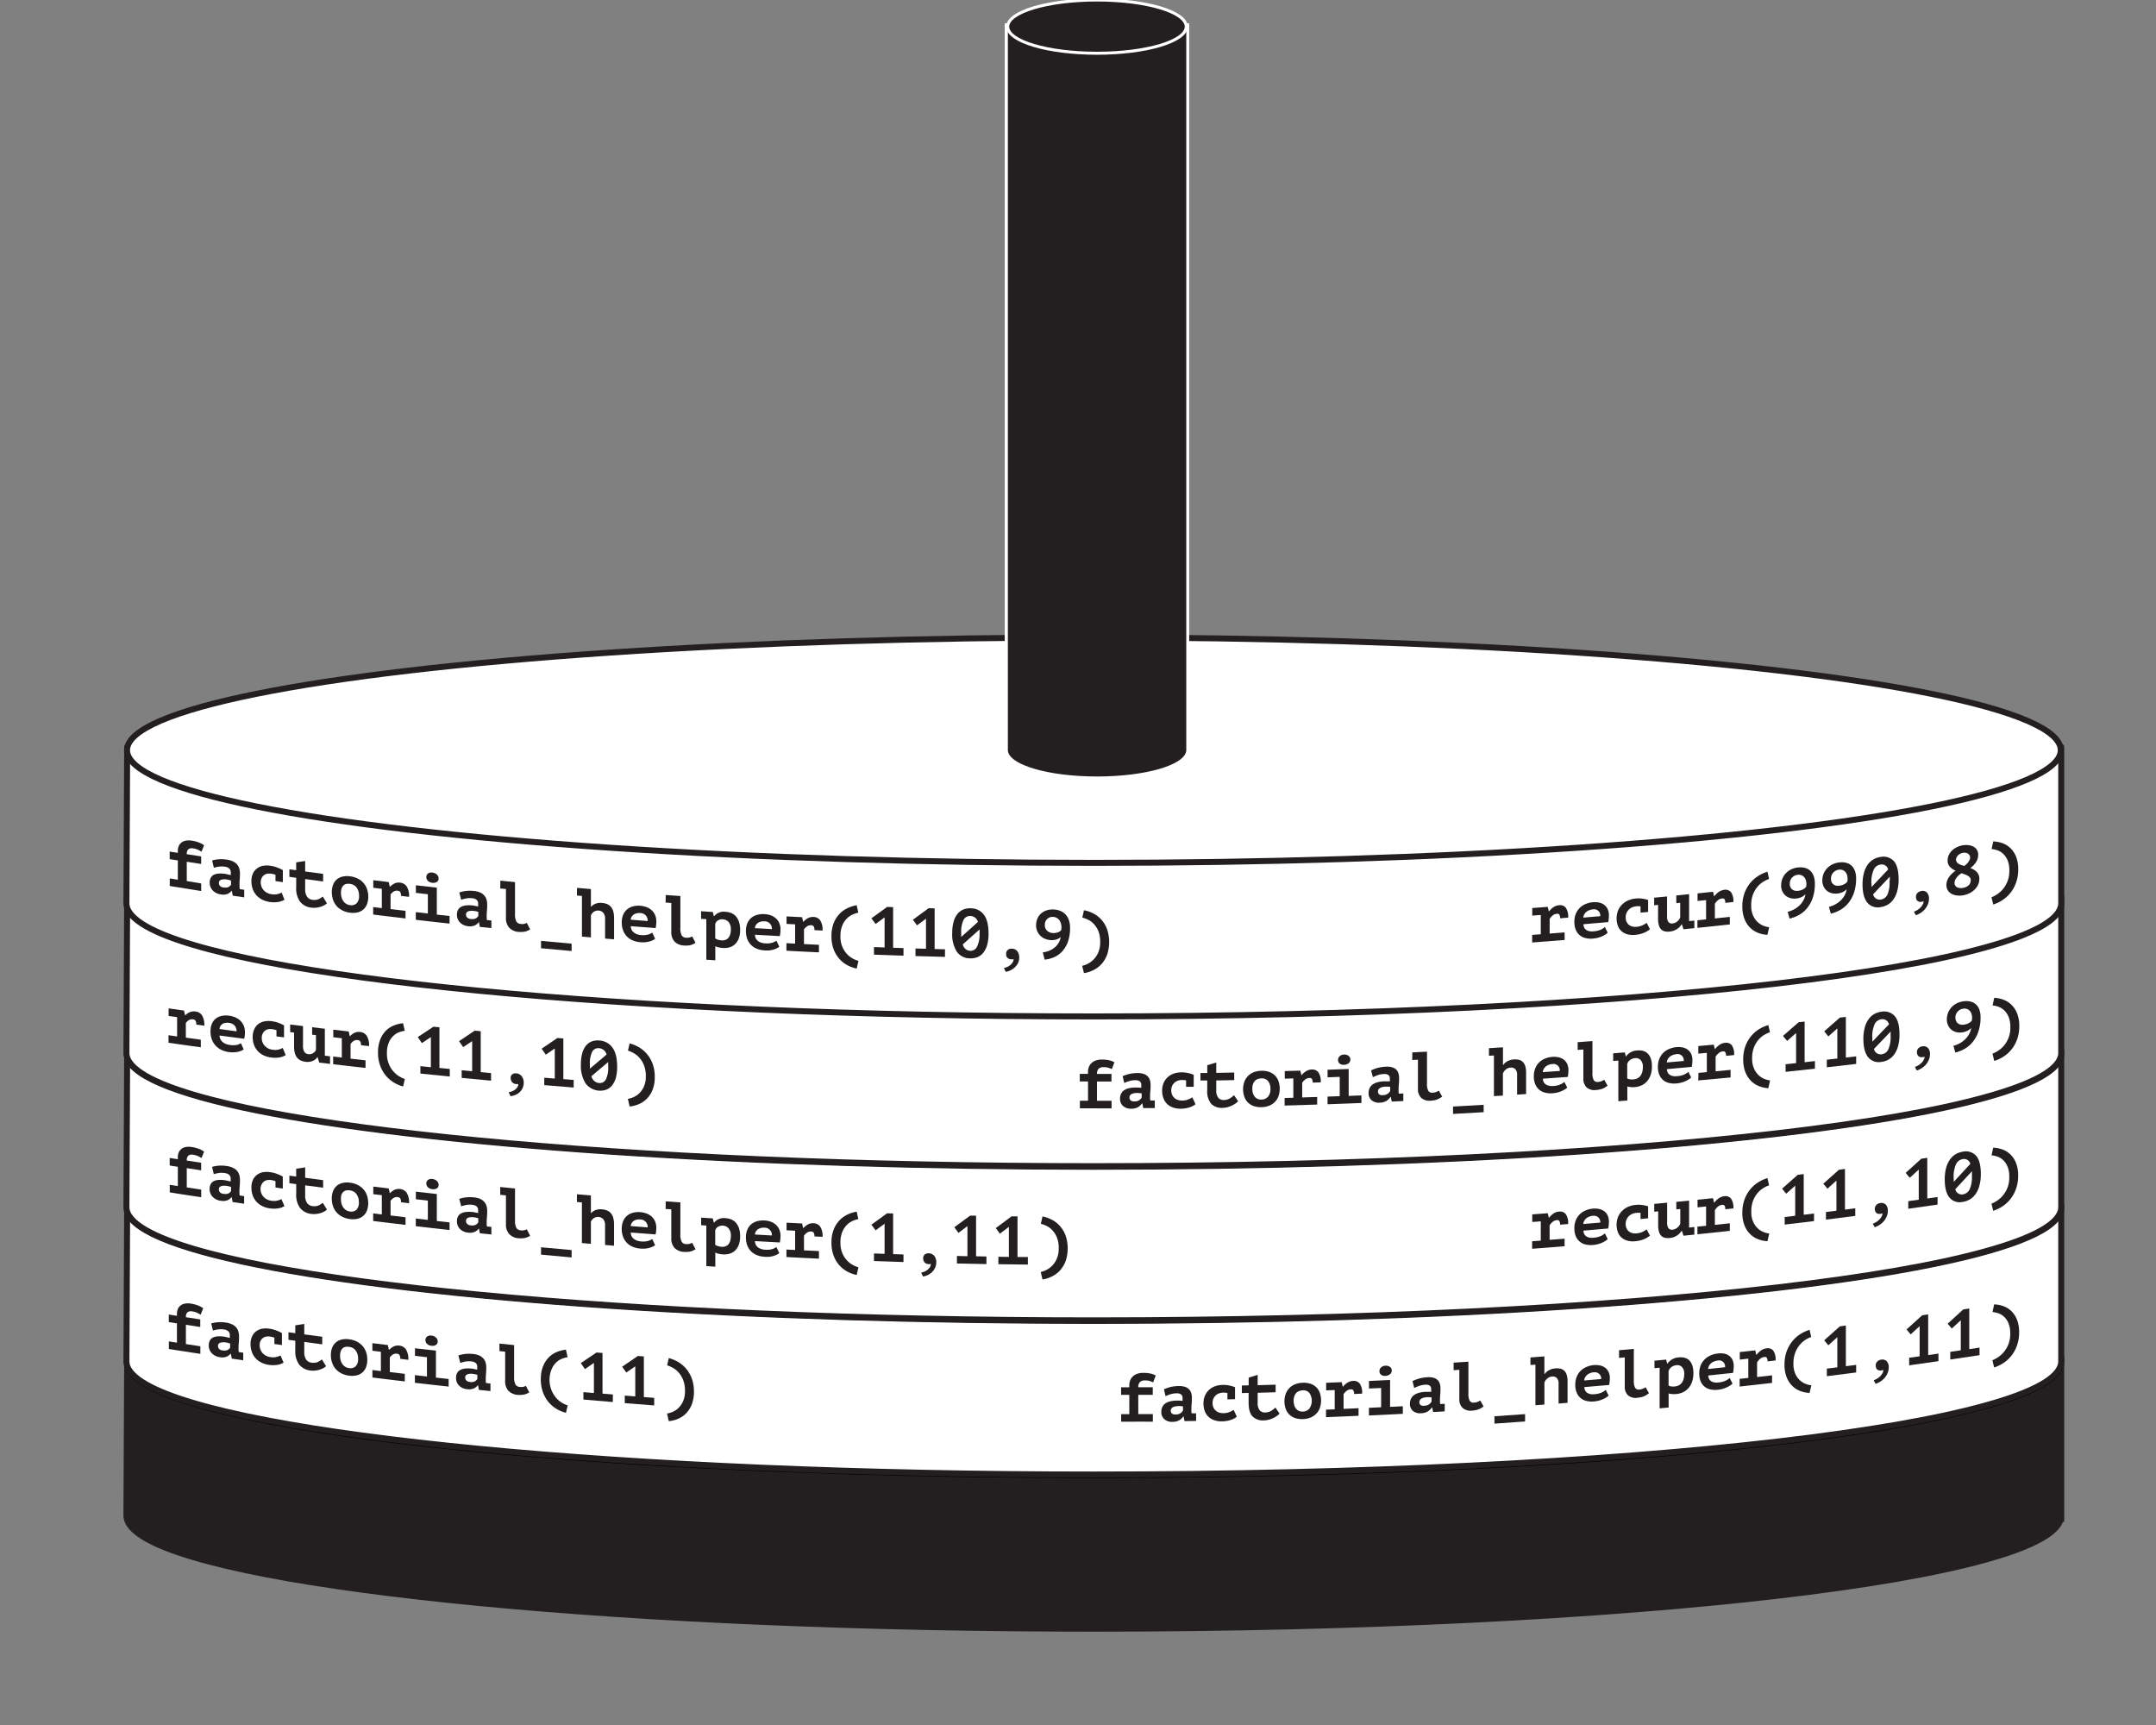 <svg id="Layer_1" data-name="Layer 1" xmlns="http://www.w3.org/2000/svg" viewBox="0 0 720 576"><rect x="0" y="0" width="720" height="576" fill="#808080" stroke="none"/><defs><style>.cls-1,.cls-2,.cls-4,.cls-6{fill:#231f20;}.cls-1,.cls-3{stroke:#231f20;}.cls-1,.cls-6{stroke-miterlimit:10;}.cls-1,.cls-2,.cls-3{stroke-width:2px;}.cls-2{stroke:#000;}.cls-2,.cls-3{stroke-linecap:round;stroke-linejoin:round;}.cls-3,.cls-5{fill:#fff;}.cls-6{stroke:#fff;}</style></defs><title>Hanoi_Tower_Set_5_Final</title><path class="cls-1" d="M688.35,506.49c0-.14,0-0.29,0-0.43s0-.29,0-0.43V453.84H42.47s-0.25,51.74-.25,52.22c0,2.67,2.32,5.24,6.64,7.71,15.13,8.61,55.2,16.11,111,21.48s127.39,8.59,205.41,8.59c89.17,0,169.9-4.21,228.35-11,29.22-3.41,52.88-7.46,69.24-12,8.18-2.25,14.54-4.62,18.86-7.08,3.69-2.1,5.91-4.29,6.48-6.55h0.11v-0.73Z"/><ellipse class="cls-2" cx="365.31" cy="454.92" rx="322.89" ry="37.63"/><path class="cls-3" d="M688.35,455c0-.14,0-0.29,0-0.43s0-.29,0-0.43V402.36H42.47s-0.25,51.74-.25,52.22c0,2.67,2.32,5.24,6.64,7.71,15.13,8.61,55.2,16.11,111,21.48s127.39,8.59,205.41,8.59c89.17,0,169.9-4.21,228.35-11,29.22-3.41,52.88-7.46,69.24-12,8.18-2.25,14.54-4.62,18.86-7.08,3.69-2.1,5.91-4.29,6.48-6.55h0.11V455Z"/><ellipse class="cls-3" cx="365.31" cy="403.44" rx="322.89" ry="37.63"/><path class="cls-3" d="M688.35,403.53c0-.14,0-0.29,0-0.43s0-.29,0-0.43V350.88H42.47s-0.25,51.74-.25,52.22c0,2.67,2.32,5.24,6.64,7.71,15.13,8.61,55.2,16.11,111,21.48s127.39,8.59,205.41,8.59c89.17,0,169.9-4.21,228.35-11,29.22-3.41,52.88-7.46,69.24-12,8.18-2.25,14.54-4.62,18.86-7.08,3.69-2.1,5.91-4.29,6.48-6.55h0.11v-0.73Z"/><ellipse class="cls-3" cx="365.31" cy="351.97" rx="322.89" ry="37.63"/><path class="cls-3" d="M688.35,352.06c0-.14,0-0.29,0-0.43s0-.29,0-0.43V299.4H42.47s-0.25,51.74-.25,52.22c0,2.67,2.32,5.24,6.64,7.71,15.13,8.61,55.2,16.11,111,21.48s127.39,8.59,205.41,8.59c89.17,0,169.9-4.21,228.35-11,29.22-3.41,52.88-7.46,69.24-12,8.18-2.25,14.54-4.62,18.86-7.08,3.69-2.1,5.91-4.29,6.48-6.55h0.11v-0.73Z"/><ellipse class="cls-3" cx="365.31" cy="300.49" rx="322.89" ry="37.63"/><path class="cls-3" d="M688.35,302.06c0-.14,0-0.29,0-0.43s0-.29,0-0.43V249.4H42.47s-0.25,51.74-.25,52.22c0,2.67,2.32,5.24,6.64,7.71,15.13,8.61,55.2,16.11,111,21.48s127.39,8.59,205.41,8.59c89.17,0,169.9-4.21,228.35-11,29.22-3.41,52.88-7.46,69.24-12,8.18-2.25,14.54-4.62,18.86-7.08,3.69-2.1,5.91-4.29,6.48-6.55h0.11v-0.73Z"/><ellipse class="cls-3" cx="365.31" cy="250.49" rx="322.89" ry="37.63"/><path class="cls-4" d="M366.34,259.78c-16,0-29-3.75-30.2-8.61h-0.08l0-.5V8.27h60.63V251.17h-0.12C395.31,256,382.31,259.78,366.34,259.78Z"/><path class="cls-5" d="M396.16,8.77v241.9h0c-0.49,4.78-13.63,8.61-29.79,8.61s-29.3-3.83-29.79-8.61h0v-0.21s0,0,0-.06,0,0,0-.06V8.77h59.63m1-1H335.53V250.29s0,0.07,0,.11v1.27h0.23c2,5.6,16.84,8.61,30.58,8.61s28.6-3,30.58-8.61h0.21l0-1V7.77h0Z"/><ellipse class="cls-6" cx="366.34" cy="8.89" rx="29.81" ry="8.89"/><path class="cls-4" d="M56.39,450.44v-2.53l2.7,0.43V441.9l-2.72-.43v-2.53l2.72,0.43v-0.64a3.87,3.87,0,0,1,.38-1.8,3,3,0,0,1,1-1.13,3.43,3.43,0,0,1,1.43-.53,5.73,5.73,0,0,1,1.68,0,11.54,11.54,0,0,1,2.6.66,7.89,7.89,0,0,1,1.68.91L67,439a12.29,12.29,0,0,0-1.13-.63,5.45,5.45,0,0,0-1.57-.45,2,2,0,0,0-1.73.3,2.21,2.21,0,0,0-.49,1.61l4.8,0.74v2.53l-4.8-.74v6.44l4.83,0.74v2.53C62.68,451.43,60.58,451.11,56.39,450.44Z"/><path class="cls-4" d="M70.54,441.91a11.17,11.17,0,0,1,2.12-.39,11.81,11.81,0,0,1,2.85.12,6.9,6.9,0,0,1,2,.59,4.15,4.15,0,0,1,1.35,1,3.75,3.75,0,0,1,.74,1.37,5.93,5.93,0,0,1,.23,1.69q0,1.17-.08,2t-0.08,1.46a10.14,10.14,0,0,0,0,1.09c0,0.21.05,0.43,0.07,0.63l1.49,0.22v2.53l-3.84-.56-0.3-1.61L77,452a3.19,3.19,0,0,1-1.3,1,4,4,0,0,1-2.27.18,4.47,4.47,0,0,1-2.71-1.33,3.65,3.65,0,0,1-1-2.59,3.35,3.35,0,0,1,.35-1.61,2.38,2.38,0,0,1,1-1,4.23,4.23,0,0,1,1.61-.42,9.26,9.26,0,0,1,2.1.09q0.41,0.06.86,0.17l1.11,0.26a2.27,2.27,0,0,0,0-.45v-0.44a1.7,1.7,0,0,0-.5-1.33,2.76,2.76,0,0,0-1.48-.6,6.64,6.64,0,0,0-2.09,0,11.77,11.77,0,0,0-1.57.36Zm3.89,9a2.52,2.52,0,0,0,1.63-.16,2.17,2.17,0,0,0,.79-0.75v-1.38l-0.68-.2a8.27,8.27,0,0,0-1-.2,4.63,4.63,0,0,0-.86,0,2.57,2.57,0,0,0-.77.14,1.22,1.22,0,0,0-.54.37,1,1,0,0,0-.2.64,1.51,1.51,0,0,0,.37,1.06A2,2,0,0,0,74.43,450.94Z"/><path class="cls-4" d="M94.71,455a5.66,5.66,0,0,1-2.2.76,9.32,9.32,0,0,1-2.63,0,8.16,8.16,0,0,1-2.65-.81,6.56,6.56,0,0,1-1.95-1.51,6.29,6.29,0,0,1-1.2-2.09,7.69,7.69,0,0,1-.41-2.54,6,6,0,0,1,.48-2.51,4.44,4.44,0,0,1,1.34-1.72,4.87,4.87,0,0,1,2-.9,7.51,7.51,0,0,1,2.54,0,10.13,10.13,0,0,1,2.4.64,13,13,0,0,1,1.72.81v4l-2.52-.35v-2.12a6.92,6.92,0,0,0-1.42-.36,4.14,4.14,0,0,0-1.27,0,2.58,2.58,0,0,0-1.92,1.42,3.26,3.26,0,0,0-.31,1.5,3.85,3.85,0,0,0,.25,1.39,3.91,3.91,0,0,0,.71,1.18,4,4,0,0,0,1.13.88,4.49,4.49,0,0,0,1.5.48,5.09,5.09,0,0,0,2.14-.07,7.33,7.33,0,0,0,1.25-.47Z"/><path class="cls-4" d="M98.61,447.69l-2.27-.31v-2.53l2.27,0.31v-2.62l3-.45v3.47l6,0.8v2.53l-6-.8v3.29a4.39,4.39,0,0,0,.66,2.65,2.66,2.66,0,0,0,1.86,1,3.83,3.83,0,0,0,1.12,0,3.75,3.75,0,0,0,.91-0.26,4.32,4.32,0,0,0,.73-0.41l0.61-.43,1.38,2.25a3.66,3.66,0,0,1-1,.71,7.11,7.11,0,0,1-1.26.5,7.24,7.24,0,0,1-1.41.26,6.58,6.58,0,0,1-1.44,0,5.68,5.68,0,0,1-3.86-2A7.45,7.45,0,0,1,98.61,451v-3.29Z"/><path class="cls-4" d="M110.5,452.5a6.66,6.66,0,0,1,.44-2.52,4.43,4.43,0,0,1,1.24-1.75,4.51,4.51,0,0,1,1.91-.94,7,7,0,0,1,2.49-.08,7.79,7.79,0,0,1,2.58.76,6.34,6.34,0,0,1,1.92,1.47,6.07,6.07,0,0,1,1.18,2.07,7.81,7.81,0,0,1,.4,2.53,6.68,6.68,0,0,1-.44,2.52,4.35,4.35,0,0,1-3.15,2.7,7,7,0,0,1-2.49.09,7.75,7.75,0,0,1-2.58-.77,6.34,6.34,0,0,1-1.91-1.48A6.11,6.11,0,0,1,110.9,455,7.82,7.82,0,0,1,110.5,452.5Zm3.07,0.4a4.83,4.83,0,0,0,.21,1.43,4,4,0,0,0,.6,1.2,3.25,3.25,0,0,0,.94.87,3.16,3.16,0,0,0,1.26.43,2.61,2.61,0,0,0,2.17-.58,3.34,3.34,0,0,0,.84-2.59,4.42,4.42,0,0,0-.78-2.66,3.1,3.1,0,0,0-2.22-1.26,3.42,3.42,0,0,0-1.19,0,2,2,0,0,0-1,.51,2.61,2.61,0,0,0-.63,1A4.7,4.7,0,0,0,113.58,452.9Z"/><path class="cls-4" d="M124.36,457.47l2.84,0.35v-6.44l-2.84-.35V448.5l5.16,0.63,0.34,1.56H130a5.12,5.12,0,0,1,1.47-1.09,3.39,3.39,0,0,1,1.93-.28,3,3,0,0,1,2.17,1.27,6,6,0,0,1,.79,3.47l-2.69-.32a2.49,2.49,0,0,0-.24-1.24,1,1,0,0,0-.77-0.47,2.08,2.08,0,0,0-1.48.28,3.9,3.9,0,0,0-1,.94v4.9l5,0.59v2.53c-4.32-.51-6.49-0.77-10.81-1.3v-2.53Z"/><path class="cls-4" d="M138.58,459.17l4,0.46v-6.44l-4-.46V450.2l7,0.8v9l4.25,0.47V463c-4.51-.5-6.77-0.75-11.27-1.27v-2.53Zm3.49-11.7a1.44,1.44,0,0,1,.53-1.16,1.86,1.86,0,0,1,1.47-.34,2.5,2.5,0,0,1,1.54.68,1.77,1.77,0,0,1,.57,1.28,1.32,1.32,0,0,1-.57,1.14,2.17,2.17,0,0,1-1.54.3,2.37,2.37,0,0,1-1.47-.64A1.73,1.73,0,0,1,142.07,447.47Z"/><path class="cls-4" d="M153.07,452.6a11.54,11.54,0,0,1,2.12-.48,11.88,11.88,0,0,1,2.86,0,6.73,6.73,0,0,1,2,.5,3.92,3.92,0,0,1,1.36,1,3.55,3.55,0,0,1,.75,1.34,5.8,5.8,0,0,1,.23,1.68q0,1.17-.08,2c-0.05.55-.08,1-0.08,1.46a10,10,0,0,0,0,1.09c0,0.21.05,0.43,0.07,0.63l1.49,0.15v2.53l-3.86-.4-0.3-1.6H159.6a3.4,3.4,0,0,1-1.3,1.09,4.1,4.1,0,0,1-2.28.28,4.29,4.29,0,0,1-2.72-1.21,3.5,3.5,0,0,1-1-2.55,3.42,3.42,0,0,1,.35-1.63,2.54,2.54,0,0,1,1-1,4.41,4.41,0,0,1,1.62-.49,9.31,9.31,0,0,1,2.11,0q0.41,0,.87.14l1.12,0.21a2.3,2.3,0,0,0,0-.46v-0.44a1.63,1.63,0,0,0-.5-1.31,2.66,2.66,0,0,0-1.48-.54,6.7,6.7,0,0,0-2.1.08,12.21,12.21,0,0,0-1.57.43Zm3.91,8.86a2.58,2.58,0,0,0,1.64-.23,2.31,2.31,0,0,0,.79-0.78v-1.38l-0.68-.18a8.14,8.14,0,0,0-1-.16,4.66,4.66,0,0,0-.86,0,2.63,2.63,0,0,0-.77.17,1.29,1.29,0,0,0-.55.39,1,1,0,0,0-.2.65,1.45,1.45,0,0,0,.37,1A1.94,1.94,0,0,0,157,461.46Z"/><path class="cls-4" d="M166.79,448.65l4.9,0.49v10.63a5.2,5.2,0,0,0,.44,2.5,1.72,1.72,0,0,0,1.4.83,3.77,3.77,0,0,0,1.17,0,4,4,0,0,0,.92-0.34l1.13,2.18q-0.39.22-.78,0.4a4.59,4.59,0,0,1-.83.29,5.31,5.31,0,0,1-1,.14,7.5,7.5,0,0,1-1.16,0,4.78,4.78,0,0,1-3.24-1.42A4.68,4.68,0,0,1,168.7,461v-9.66l-1.91-.19v-2.53Z"/><path class="cls-4" d="M189,471.75a11.6,11.6,0,0,1-3.13-1.29,10.44,10.44,0,0,1-2.69-2.29,11,11,0,0,1-1.87-3.3,12.52,12.52,0,0,1-.7-4.34,11.46,11.46,0,0,1,.7-4.2,8.84,8.84,0,0,1,1.87-3,8.21,8.21,0,0,1,2.69-1.85,10.61,10.61,0,0,1,3.13-.8l0.55,2.51a8.89,8.89,0,0,0-1.83.49,5.89,5.89,0,0,0-1.94,1.23,6.8,6.8,0,0,0-1.55,2.26,9.26,9.26,0,0,0,1.66,9.78,8.16,8.16,0,0,0,2,1.58,8.65,8.65,0,0,0,1.7.76Z"/><path class="cls-4" d="M194.82,464.85l3.52,0.3V455.1l-3,2.06-1.38-2,5.25-3.55,2,0.17v13.57l3.45,0.28v2.53l-9.83-.83v-2.53Z"/><path class="cls-4" d="M208.63,466l3.52,0.28V456.23l-3,2.08-1.38-1.95,5.25-3.59,2,0.16V466.5l3.45,0.26v2.53l-9.83-.76V466Z"/><path class="cls-4" d="M222.76,472a7.42,7.42,0,0,0,1.7-.49,6.53,6.53,0,0,0,2-1.26,7.16,7.16,0,0,0,1.62-2.27,8.17,8.17,0,0,0,.67-3.52,9.68,9.68,0,0,0-.63-3.72,8.48,8.48,0,0,0-1.55-2.51,7.41,7.41,0,0,0-1.95-1.54,10.36,10.36,0,0,0-1.83-.79l0.55-2.42a12.28,12.28,0,0,1,3.13,1.3,10.34,10.34,0,0,1,2.69,2.28,10.93,10.93,0,0,1,1.88,3.29,12.39,12.39,0,0,1,.7,4.31,11.58,11.58,0,0,1-.7,4.23,8.89,8.89,0,0,1-1.88,3,8.28,8.28,0,0,1-2.69,1.86,10.06,10.06,0,0,1-3.13.79Z"/><path class="cls-4" d="M374.41,474.73V472.2h2.72v-6.44h-2.74v-2.53h2.74v-0.64a4.24,4.24,0,0,1,.38-1.87,3.78,3.78,0,0,1,1-1.29,4.15,4.15,0,0,1,1.44-.76,6,6,0,0,1,1.7-.25,10.78,10.78,0,0,1,2.62.24,6.65,6.65,0,0,1,1.7.64l-0.88,2.29a10.32,10.32,0,0,0-1.14-.45,5,5,0,0,0-1.58-.19,2.26,2.26,0,0,0-1.74.58,2.52,2.52,0,0,0-.5,1.69l4.84,0v2.53l-4.84,0v6.44l4.87,0v2.53C380.77,474.7,378.65,474.71,374.41,474.73Z"/><path class="cls-4" d="M388.69,463.9a12.75,12.75,0,0,1,2.13-.74,12.23,12.23,0,0,1,2.87-.34,6.35,6.35,0,0,1,2,.26,3.34,3.34,0,0,1,1.36.79,3,3,0,0,1,.75,1.25,5.49,5.49,0,0,1,.23,1.65q0,1.17-.08,2t-0.08,1.47a9.86,9.86,0,0,0,0,1.08c0,0.21.05,0.42,0.07,0.62l1.5,0v2.53l-3.87.06-0.3-1.56h-0.11a4.06,4.06,0,0,1-1.31,1.25,4.41,4.41,0,0,1-2.29.55,3.85,3.85,0,0,1-2.73-.89,3.1,3.1,0,0,1-1-2.43,3.68,3.68,0,0,1,.35-1.67,3,3,0,0,1,1-1.16,5,5,0,0,1,1.63-.69,9.58,9.58,0,0,1,2.12-.25c0.27,0,.57,0,0.87,0l1.12,0.08a2.38,2.38,0,0,0,0-.46v-0.44a1.45,1.45,0,0,0-.5-1.25,2.43,2.43,0,0,0-1.49-.36,7,7,0,0,0-2.11.33,13.72,13.72,0,0,0-1.58.62Zm3.93,8.39a2.53,2.53,0,0,0,2.44-1.3v-1.38l-0.68-.09a7.94,7.94,0,0,0-1,0,4.78,4.78,0,0,0-.87.09,2.93,2.93,0,0,0-.78.26,1.54,1.54,0,0,0-.55.46,1.09,1.09,0,0,0-.2.67,1.29,1.29,0,0,0,.38,1A1.75,1.75,0,0,0,392.62,472.29Z"/><path class="cls-4" d="M413.05,473.07a6.8,6.8,0,0,1-2.21,1.12,9.81,9.81,0,0,1-2.65.42,7.46,7.46,0,0,1-2.66-.38,5.29,5.29,0,0,1-2-1.19,5.09,5.09,0,0,1-1.21-1.9,7.07,7.07,0,0,1-.42-2.48,6.53,6.53,0,0,1,.48-2.59,5.58,5.58,0,0,1,1.35-1.94,6,6,0,0,1,2-1.23,8,8,0,0,1,2.56-.46,9.43,9.43,0,0,1,2.42.24,11.12,11.12,0,0,1,1.73.53v4l-2.54.06v-2.12a6.48,6.48,0,0,0-1.43-.13,4.39,4.39,0,0,0-1.28.22,3.22,3.22,0,0,0-1.13.64,3.36,3.36,0,0,0-.81,1.09,3.56,3.56,0,0,0-.31,1.55,3.51,3.51,0,0,0,.25,1.35,3.07,3.07,0,0,0,1.86,1.77,4.08,4.08,0,0,0,1.51.23,5.46,5.46,0,0,0,2.16-.42,9,9,0,0,0,1.26-.67Z"/><path class="cls-4" d="M417,465.11l-2.28.06v-2.53l2.28-.06V460l3-.93v3.47l6-.18v2.53l-6,.18v3.29a3.88,3.88,0,0,0,.67,2.55,2.24,2.24,0,0,0,1.87.74,4,4,0,0,0,1.13-.18,4.41,4.41,0,0,0,.91-0.41,5.44,5.44,0,0,0,.74-0.53l0.61-.52,1.38,2a4.65,4.65,0,0,1-1,.87,8.71,8.71,0,0,1-1.27.71,8.26,8.26,0,0,1-1.42.49,6.85,6.85,0,0,1-1.45.2,4.85,4.85,0,0,1-3.89-1.33q-1.3-1.4-1.3-4.53v-3.29Z"/><path class="cls-4" d="M428.94,468a7.18,7.18,0,0,1,.44-2.59,5.44,5.44,0,0,1,3.17-3.2,7.53,7.53,0,0,1,2.5-.49,7.13,7.13,0,0,1,2.59.34,5.11,5.11,0,0,1,1.93,1.16,4.92,4.92,0,0,1,1.19,1.87,7.82,7.82,0,0,1,0,5.06,5.46,5.46,0,0,1-3.17,3.21,7.48,7.48,0,0,1-2.5.49,7.08,7.08,0,0,1-2.59-.35,5.11,5.11,0,0,1-1.93-1.17,4.94,4.94,0,0,1-1.19-1.88A7.22,7.22,0,0,1,428.94,468Zm3.09-.1a4.48,4.48,0,0,0,.21,1.4,3.29,3.29,0,0,0,.6,1.11,2.57,2.57,0,0,0,.94.71,2.85,2.85,0,0,0,1.27.22,3,3,0,0,0,2.18-.93,4.66,4.66,0,0,0,.06-5.26,2.61,2.61,0,0,0-2.24-.9,3.66,3.66,0,0,0-1.2.24,2.48,2.48,0,0,0-1,.67,3.23,3.23,0,0,0-.63,1.13A5,5,0,0,0,432,467.88Z"/><path class="cls-4" d="M442.87,470.7l2.86-.11v-6.44l-2.86.11v-2.53l5.19-.21,0.35,1.5h0.09a6.5,6.5,0,0,1,1.48-1.33,3.78,3.78,0,0,1,1.94-.59,2.51,2.51,0,0,1,2.18.91,5.39,5.39,0,0,1,.79,3.34l-2.7.12a2.25,2.25,0,0,0-.24-1.2,0.81,0.81,0,0,0-.77-0.35,2.37,2.37,0,0,0-1.49.52,5,5,0,0,0-1,1.1v4.9l5-.22v2.53c-4.34.19-6.52,0.29-10.86,0.46V470.7Z"/><path class="cls-4" d="M457.17,470.09l4.06-.19v-6.44l-4.06.19v-2.53l7.05-.34v9l4.26-.22v2.53c-4.53.24-6.79,0.35-11.32,0.56v-2.53Zm3.5-12.26a1.71,1.71,0,0,1,.53-1.24,2.52,2.52,0,0,1,3-.15,1.48,1.48,0,0,1,.58,1.19,1.57,1.57,0,0,1-.58,1.24,2.47,2.47,0,0,1-1.54.55,2.06,2.06,0,0,1-1.47-.4A1.46,1.46,0,0,1,460.67,457.82Z"/><path class="cls-4" d="M471.71,461.17a13.27,13.27,0,0,1,2.13-.83,12.43,12.43,0,0,1,2.87-.46,6.25,6.25,0,0,1,2,.17,3.16,3.16,0,0,1,1.36.74,2.87,2.87,0,0,1,.75,1.22,5.41,5.41,0,0,1,.23,1.64q0,1.17-.08,2t-0.08,1.48a9.75,9.75,0,0,0,0,1.08c0,0.21.05,0.42,0.07,0.62l1.5-.09v2.53l-3.87.23-0.3-1.55h-0.11a4.31,4.31,0,0,1-1.31,1.3,4.54,4.54,0,0,1-2.29.65,3.71,3.71,0,0,1-2.73-.77,3,3,0,0,1-1-2.38,3.78,3.78,0,0,1,.35-1.69,3.22,3.22,0,0,1,1-1.21,5.2,5.2,0,0,1,1.63-.76,9.73,9.73,0,0,1,2.12-.34c0.27,0,.57,0,0.87,0l1.12,0a2.41,2.41,0,0,0,0-.46V463.9a1.39,1.39,0,0,0-.5-1.23,2.36,2.36,0,0,0-1.49-.29,7.14,7.14,0,0,0-2.1.42,14.29,14.29,0,0,0-1.58.68Zm3.92,8.22a2.88,2.88,0,0,0,1.64-.49,3,3,0,0,0,.8-0.91v-1.38l-0.68-.06a7.87,7.87,0,0,0-1,0,4.85,4.85,0,0,0-.87.13,3,3,0,0,0-.77.3,1.63,1.63,0,0,0-.55.48,1.13,1.13,0,0,0-.2.68,1.24,1.24,0,0,0,.38,1A1.7,1.7,0,0,0,475.63,469.39Z"/><path class="cls-4" d="M485.47,455l4.91-.31v10.63a4.76,4.76,0,0,0,.44,2.43,1.44,1.44,0,0,0,1.41.6,4,4,0,0,0,1.17-.23,4.8,4.8,0,0,0,.92-0.49l1.13,2q-0.39.28-.78,0.52a5.46,5.46,0,0,1-.83.42,5.9,5.9,0,0,1-1,.29,7.75,7.75,0,0,1-1.16.16,4.13,4.13,0,0,1-3.25-.9,4,4,0,0,1-1.08-3.06v-9.66l-1.91.12V455Z"/><path class="cls-4" d="M499.08,472.91c4.09-.28,6.14-0.42,10.22-0.72v2.46c-4.09.3-6.13,0.44-10.22,0.72v-2.46Z"/><path class="cls-4" d="M511.1,453.27l4.65-.35v5.89h0.09a4.34,4.34,0,0,1,1.47-1.29,5.76,5.76,0,0,1,3.78-.5,2.76,2.76,0,0,1,1.27.66,3.22,3.22,0,0,1,.83,1.37,7,7,0,0,1,.3,2.22v7.15l-3,.24v-6.53a2.67,2.67,0,0,0-.6-2,1.94,1.94,0,0,0-1.57-.5,2.81,2.81,0,0,0-1.56.64,3.13,3.13,0,0,0-1,1.4V469l-3,.23V455.67l-1.66.12C511.1,454.78,511.1,454.28,511.1,453.27Z"/><path class="cls-4" d="M537.2,466a4.64,4.64,0,0,1-.77.61,8.26,8.26,0,0,1-1.1.59,9.33,9.33,0,0,1-3,.76,7.58,7.58,0,0,1-2.63-.19,4.6,4.6,0,0,1-3.2-2.85,6.81,6.81,0,0,1-.43-2.51,7,7,0,0,1,.48-2.7,6,6,0,0,1,1.32-2,6.18,6.18,0,0,1,2-1.3,8,8,0,0,1,2.44-.59,7.39,7.39,0,0,1,1.81.08,4.52,4.52,0,0,1,1.71.65,3.75,3.75,0,0,1,1.28,1.4,4.85,4.85,0,0,1,.5,2.35,11.25,11.25,0,0,1-.23,2.16l-8.28.71a2.51,2.51,0,0,0,.31,1.22,2.18,2.18,0,0,0,.76.76,3,3,0,0,0,1.08.38,5.29,5.29,0,0,0,1.3,0,7,7,0,0,0,2.27-.52,5.36,5.36,0,0,0,1.44-.91Zm-5-7.78a4,4,0,0,0-1.13.26,3.5,3.5,0,0,0-1,.56,3,3,0,0,0-.7.84,2.59,2.59,0,0,0-.32,1.08l5.66-.48A2.07,2.07,0,0,0,532.23,458.26Z"/><path class="cls-4" d="M540.72,450.85l4.9-.44V461a4.69,4.69,0,0,0,.44,2.42,1.4,1.4,0,0,0,1.4.56,4,4,0,0,0,1.17-.26,5,5,0,0,0,.92-0.51l1.13,2q-0.39.29-.78,0.55a5.64,5.64,0,0,1-.83.45,6,6,0,0,1-1,.32,7.79,7.79,0,0,1-1.16.19,4,4,0,0,1-3.24-.81,3.94,3.94,0,0,1-1.08-3v-9.66l-1.91.17v-2.53Z"/><path class="cls-4" d="M552.51,454.36l3.91-.38,0.34,1.35h0.09a4.9,4.9,0,0,1,3.86-2.08,5.28,5.28,0,0,1,1.94.14,3.32,3.32,0,0,1,1.52.89,4.34,4.34,0,0,1,1,1.69,8.28,8.28,0,0,1,.34,2.56,8.83,8.83,0,0,1-.39,2.7,6.4,6.4,0,0,1-1.13,2.13,5.56,5.56,0,0,1-1.79,1.45,6.68,6.68,0,0,1-2.41.68,9.35,9.35,0,0,1-1.4,0,3.6,3.6,0,0,1-1.15-.22c0,1.89,0,2.83,0,4.71l-3,.29c0-5.43,0-8.14,0-13.57l-1.72.16v-2.53Zm7.31,1.5a3.31,3.31,0,0,0-1.6.59,2.59,2.59,0,0,0-1,1.41v4.78a2.22,2.22,0,0,0,.93.31,5,5,0,0,0,1.23,0,3.42,3.42,0,0,0,1.2-.34,2.82,2.82,0,0,0,1-.8,3.85,3.85,0,0,0,.64-1.28,6.23,6.23,0,0,0,.23-1.79,3.13,3.13,0,0,0-.74-2.27A2.17,2.17,0,0,0,559.83,455.86Z"/><path class="cls-4" d="M578.58,462a4.77,4.77,0,0,1-.77.62,8.45,8.45,0,0,1-1.1.61,9.45,9.45,0,0,1-3,.83,7.53,7.53,0,0,1-2.63-.14,4.46,4.46,0,0,1-3.19-2.79,6.75,6.75,0,0,1-.42-2.5,7.14,7.14,0,0,1,.48-2.71,6.13,6.13,0,0,1,1.32-2,6.36,6.36,0,0,1,2-1.34,8.11,8.11,0,0,1,2.44-.64,7.36,7.36,0,0,1,1.8,0,4.41,4.41,0,0,1,1.71.61,3.63,3.63,0,0,1,1.27,1.37,4.8,4.8,0,0,1,.49,2.34,11.35,11.35,0,0,1-.23,2.16l-8.27.88a2.48,2.48,0,0,0,.31,1.21,2.11,2.11,0,0,0,.76.75,3,3,0,0,0,1.08.36,5.27,5.27,0,0,0,1.3,0,7.11,7.11,0,0,0,2.26-.56,5.51,5.51,0,0,0,1.44-.94Zm-5-7.68a4,4,0,0,0-1.13.28,3.58,3.58,0,0,0-1,.58,3,3,0,0,0-.7.86,2.62,2.62,0,0,0-.32,1.09l5.65-.6A2,2,0,0,0,573.61,454.31Z"/><path class="cls-4" d="M581,460.41l2.85-.31v-6.44L581,454v-2.53l5.17-.57,0.34,1.48h0.09a7.2,7.2,0,0,1,1.47-1.43,4,4,0,0,1,1.93-.73,2.33,2.33,0,0,1,2.17.76,5.15,5.15,0,0,1,.79,3.29l-2.69.31a2.16,2.16,0,0,0-.24-1.18,0.75,0.75,0,0,0-.77-0.29,2.53,2.53,0,0,0-1.48.63,5.5,5.5,0,0,0-1,1.17c0,2,0,2.94,0,4.9l5-.57v2.53c-4.32.5-6.49,0.74-10.82,1.22v-2.53Z"/><path class="cls-4" d="M604.31,465.11a9.69,9.69,0,0,1-3.12-.63,7.72,7.72,0,0,1-2.68-1.73,8.33,8.33,0,0,1-1.87-2.91,11.33,11.33,0,0,1-.7-4.2,12.71,12.71,0,0,1,.7-4.35,11.64,11.64,0,0,1,1.87-3.38,11.09,11.09,0,0,1,2.68-2.41,12.91,12.91,0,0,1,3.12-1.46l0.55,2.39a10.88,10.88,0,0,0-1.82.88A7.92,7.92,0,0,0,601.1,449a9.05,9.05,0,0,0-1.55,2.59,10,10,0,0,0-.63,3.76,8,8,0,0,0,.67,3.48A6.67,6.67,0,0,0,601.2,461a6.06,6.06,0,0,0,2,1.17,7.1,7.1,0,0,0,1.7.4Z"/><path class="cls-4" d="M610.07,457l3.51-.44V446.51l-3,2.7-1.38-1.67,5.23-4.66,2-.26v13.57l3.44-.44v2.53l-9.79,1.25V457Z"/><path class="cls-4" d="M626.39,455.95a1.81,1.81,0,0,1,.52-1.31,2.16,2.16,0,0,1,1.3-.63,2,2,0,0,1,1.9.57,2.89,2.89,0,0,1,.64,2,4.73,4.73,0,0,1-.4,1.94,6,6,0,0,1-1,1.61,6.83,6.83,0,0,1-1.43,1.21,6.65,6.65,0,0,1-1.57.74l-0.62-1.18a7.64,7.64,0,0,0,1.11-.54,5.41,5.41,0,0,0,1-.77,4.33,4.33,0,0,0,.77-1,2.74,2.74,0,0,0,.35-1.15,3,3,0,0,1-1.17.19,1.54,1.54,0,0,1-.79-0.26,1.25,1.25,0,0,1-.45-0.58A2.21,2.21,0,0,1,626.39,455.95Z"/><path class="cls-4" d="M637.57,453.37l3.5-.49V442.82l-3,2.75-1.37-1.65,5.22-4.73,2-.29v13.57l3.43-.49v2.53l-9.78,1.39C637.57,454.88,637.57,454.38,637.57,453.37Z"/><path class="cls-4" d="M651.31,451.4l3.5-.52V440.84l-3,2.77L650.42,442l5.22-4.77,2-.3v13.57l3.43-.52v2.53l-9.77,1.45V451.4Z"/><path class="cls-4" d="M665.36,454.2a9.24,9.24,0,0,0,1.69-.87,8.93,8.93,0,0,0,2-1.71,9.74,9.74,0,0,0,1.61-2.63,9.3,9.3,0,0,0,.66-3.67,8.68,8.68,0,0,0-.63-3.58,6.23,6.23,0,0,0-1.54-2.16,5.4,5.4,0,0,0-1.93-1.1,8.46,8.46,0,0,0-1.82-.38l0.55-2.55a10.07,10.07,0,0,1,3.11.6,7.47,7.47,0,0,1,2.67,1.68,8.13,8.13,0,0,1,1.86,2.87,11.16,11.16,0,0,1,.7,4.16,13,13,0,0,1-.7,4.39,11.93,11.93,0,0,1-1.86,3.42,11.42,11.42,0,0,1-2.67,2.46,12.35,12.35,0,0,1-3.11,1.49Z"/><path class="cls-4" d="M56.69,398.15c0-1,0-1.52,0-2.53l2.7,0.43v-6.44l-2.72-.43v-2.53l2.72,0.43v-0.64a3.87,3.87,0,0,1,.38-1.8,3,3,0,0,1,1-1.13,3.43,3.43,0,0,1,1.43-.53,5.73,5.73,0,0,1,1.68,0,11.54,11.54,0,0,1,2.6.66,7.87,7.87,0,0,1,1.68.91l-0.87,2.14a12.32,12.32,0,0,0-1.13-.63,5.46,5.46,0,0,0-1.57-.45,2,2,0,0,0-1.73.3,2.21,2.21,0,0,0-.49,1.61l4.8,0.74v2.53l-4.8-.74v6.44l4.82,0.74v2.53C63,399.15,60.88,398.82,56.69,398.15Z"/><path class="cls-4" d="M70.84,389.63a11.18,11.18,0,0,1,2.12-.39,11.8,11.8,0,0,1,2.85.12,6.91,6.91,0,0,1,2,.59,4.14,4.14,0,0,1,1.35,1,3.74,3.74,0,0,1,.74,1.37,5.91,5.91,0,0,1,.23,1.69q0,1.17-.08,2c-0.05.54-.08,1-0.08,1.46a10.13,10.13,0,0,0,0,1.09c0,0.21.05,0.43,0.07,0.63l1.49,0.22v2.53l-3.84-.56-0.3-1.61-0.11,0a3.19,3.19,0,0,1-1.3,1,4,4,0,0,1-2.27.18,4.47,4.47,0,0,1-2.71-1.33,3.66,3.66,0,0,1-1-2.59,3.35,3.35,0,0,1,.35-1.61,2.39,2.39,0,0,1,1-1,4.23,4.23,0,0,1,1.61-.42,9.25,9.25,0,0,1,2.1.09q0.41,0.06.86,0.17l1.11,0.26a2.29,2.29,0,0,0,0-.45v-0.44a1.7,1.7,0,0,0-.5-1.33,2.76,2.76,0,0,0-1.48-.6,6.64,6.64,0,0,0-2.09,0,11.79,11.79,0,0,0-1.57.36Zm3.89,9a2.52,2.52,0,0,0,1.63-.16,2.17,2.17,0,0,0,.79-0.75v-1.38l-0.68-.2a8.27,8.27,0,0,0-1-.2,4.65,4.65,0,0,0-.86,0,2.55,2.55,0,0,0-.77.14,1.21,1.21,0,0,0-.54.37,1,1,0,0,0-.2.64,1.51,1.51,0,0,0,.37,1.06A2,2,0,0,0,74.74,398.65Z"/><path class="cls-4" d="M95,402.74a5.66,5.66,0,0,1-2.2.76,9.32,9.32,0,0,1-2.63,0,8.17,8.17,0,0,1-2.65-.81,6.56,6.56,0,0,1-1.95-1.51,6.3,6.3,0,0,1-1.2-2.09,7.69,7.69,0,0,1-.41-2.54,6,6,0,0,1,.48-2.51,4.43,4.43,0,0,1,1.34-1.72,4.87,4.87,0,0,1,2-.9,7.52,7.52,0,0,1,2.54,0,10.13,10.13,0,0,1,2.4.64,12.91,12.91,0,0,1,1.72.81v4L92,396.52V394.4a6.92,6.92,0,0,0-1.42-.36,4.14,4.14,0,0,0-1.27,0,2.58,2.58,0,0,0-1.92,1.42A3.25,3.25,0,0,0,87,397a3.85,3.85,0,0,0,.25,1.39,3.85,3.85,0,0,0,1.84,2.07,4.48,4.48,0,0,0,1.5.48,5.09,5.09,0,0,0,2.14-.07,7.31,7.31,0,0,0,1.25-.47Z"/><path class="cls-4" d="M98.91,395.4l-2.27-.31v-2.53l2.27,0.31v-2.62l3-.45c0,1.39,0,2.08,0,3.47l6,0.8v2.53l-6-.8v3.29a4.39,4.39,0,0,0,.66,2.65,2.66,2.66,0,0,0,1.86,1,3.83,3.83,0,0,0,1.12,0,3.75,3.75,0,0,0,.91-0.26,4.34,4.34,0,0,0,.73-0.41l0.61-.43,1.38,2.25a3.67,3.67,0,0,1-1,.71,7.14,7.14,0,0,1-1.26.5,7.25,7.25,0,0,1-1.41.26,6.59,6.59,0,0,1-1.44,0,5.68,5.68,0,0,1-3.86-2,7.45,7.45,0,0,1-1.29-4.74V395.4Z"/><path class="cls-4" d="M110.8,400.21a6.65,6.65,0,0,1,.44-2.52,4.42,4.42,0,0,1,1.24-1.75,4.51,4.51,0,0,1,1.91-.94,7,7,0,0,1,2.49-.09,7.79,7.79,0,0,1,2.58.76,6.34,6.34,0,0,1,1.92,1.47,6.07,6.07,0,0,1,1.18,2.07,7.8,7.8,0,0,1,.4,2.53,6.68,6.68,0,0,1-.44,2.52,4.45,4.45,0,0,1-1.24,1.76,4.5,4.5,0,0,1-1.91.95,7,7,0,0,1-2.49.09,7.74,7.74,0,0,1-2.58-.77,6.35,6.35,0,0,1-1.92-1.48,6.11,6.11,0,0,1-1.18-2.07A7.82,7.82,0,0,1,110.8,400.21Zm3.07,0.4a4.85,4.85,0,0,0,.21,1.43,4,4,0,0,0,.6,1.2,3.25,3.25,0,0,0,.94.87,3.16,3.16,0,0,0,1.26.43A2.61,2.61,0,0,0,119,404a3.34,3.34,0,0,0,.84-2.59,4.42,4.42,0,0,0-.78-2.66,3.1,3.1,0,0,0-2.23-1.26,3.42,3.42,0,0,0-1.19,0,2,2,0,0,0-1,.51,2.61,2.61,0,0,0-.63,1A4.71,4.71,0,0,0,113.88,400.61Z"/><path class="cls-4" d="M124.66,405.18l2.85,0.35v-6.44l-2.85-.35v-2.53l5.16,0.63,0.34,1.56h0.09a5.1,5.1,0,0,1,1.47-1.09,3.38,3.38,0,0,1,1.93-.28,3,3,0,0,1,2.17,1.27,6,6,0,0,1,.79,3.47l-2.69-.32a2.49,2.49,0,0,0-.24-1.24,1,1,0,0,0-.77-0.47,2.08,2.08,0,0,0-1.48.28,3.89,3.89,0,0,0-1,.94c0,2,0,2.94,0,4.9l5,0.59V409c-4.32-.51-6.49-0.77-10.81-1.3v-2.53Z"/><path class="cls-4" d="M138.88,406.88l4,0.46V400.9l-4-.46v-2.53l7,0.8v9l4.25,0.47v2.53c-4.51-.49-6.77-0.75-11.27-1.27v-2.53Zm3.49-11.7a1.45,1.45,0,0,1,.53-1.16,1.86,1.86,0,0,1,1.47-.34,2.5,2.5,0,0,1,1.54.68,1.76,1.76,0,0,1,.57,1.28,1.32,1.32,0,0,1-.57,1.14,2.17,2.17,0,0,1-1.54.3,2.37,2.37,0,0,1-1.47-.64A1.73,1.73,0,0,1,142.37,395.18Z"/><path class="cls-4" d="M153.37,400.31a11.55,11.55,0,0,1,2.13-.48,11.87,11.87,0,0,1,2.86,0,6.73,6.73,0,0,1,2,.5,3.91,3.91,0,0,1,1.36,1,3.55,3.55,0,0,1,.75,1.34,5.8,5.8,0,0,1,.23,1.68q0,1.17-.08,2c-0.05.55-.08,1-0.08,1.46a10,10,0,0,0,0,1.09c0,0.21.05,0.43,0.07,0.63l1.49,0.15v2.53l-3.86-.4-0.3-1.6H159.9a3.4,3.4,0,0,1-1.3,1.09,4.11,4.11,0,0,1-2.28.28,4.29,4.29,0,0,1-2.72-1.21,3.5,3.5,0,0,1-1-2.55,3.42,3.42,0,0,1,.35-1.63,2.54,2.54,0,0,1,1-1,4.41,4.41,0,0,1,1.62-.49,9.3,9.3,0,0,1,2.11,0q0.41,0,.87.14l1.12,0.21a2.3,2.3,0,0,0,0-.46v-0.44a1.63,1.63,0,0,0-.5-1.31,2.67,2.67,0,0,0-1.48-.54,6.7,6.7,0,0,0-2.1.08,12.24,12.24,0,0,0-1.57.43Zm3.91,8.86a2.58,2.58,0,0,0,1.64-.23,2.32,2.32,0,0,0,.8-0.78v-1.38L159,406.6a8.14,8.14,0,0,0-1-.16,4.66,4.66,0,0,0-.86,0,2.64,2.64,0,0,0-.77.17,1.29,1.29,0,0,0-.55.39,1,1,0,0,0-.2.65,1.45,1.45,0,0,0,.37,1A1.94,1.94,0,0,0,157.28,409.17Z"/><path class="cls-4" d="M167.09,396.36l4.9,0.49c0,4.25,0,6.38,0,10.63a5.2,5.2,0,0,0,.44,2.5,1.72,1.72,0,0,0,1.4.83,3.77,3.77,0,0,0,1.17,0,4,4,0,0,0,.92-0.34l1.13,2.18q-0.39.22-.78,0.4a4.58,4.58,0,0,1-.83.29,5.31,5.31,0,0,1-1,.14,7.52,7.52,0,0,1-1.16,0,4.78,4.78,0,0,1-3.24-1.42,4.68,4.68,0,0,1-1.08-3.24c0-3.86,0-5.8,0-9.66l-1.91-.19v-2.53Z"/><path class="cls-4" d="M180.68,416.48c4.08,0.38,6.13.57,10.21,0.93v2.46c-4.09-.36-6.13-0.55-10.21-0.93v-2.46Z"/><path class="cls-4" d="M192.68,398.78l4.65,0.4c0,2.36,0,3.53,0,5.89h0.09a3.45,3.45,0,0,1,1.47-1,4.82,4.82,0,0,1,2.16-.26,5.64,5.64,0,0,1,1.61.36,3.41,3.41,0,0,1,1.27.86,4,4,0,0,1,.83,1.51,7.5,7.5,0,0,1,.3,2.27v7.15l-3-.25c0-2.61,0-3.92,0-6.53a3,3,0,0,0-.6-2.07,2.27,2.27,0,0,0-1.57-.75,2.44,2.44,0,0,0-1.56.39,2.49,2.49,0,0,0-1,1.24v7.34l-3-.26c0-5.43,0-8.14,0-13.57l-1.66-.14v-2.53Z"/><path class="cls-4" d="M218.78,415.77a3.72,3.72,0,0,1-.77.48,6.89,6.89,0,0,1-1.11.41,8.11,8.11,0,0,1-1.39.26,8.81,8.81,0,0,1-1.61,0,8.15,8.15,0,0,1-2.64-.62,5.77,5.77,0,0,1-3.2-3.37,7.37,7.37,0,0,1-.43-2.58,6.47,6.47,0,0,1,.48-2.62,4.76,4.76,0,0,1,1.32-1.79,5,5,0,0,1,2-1,7.43,7.43,0,0,1,2.44-.19,7.85,7.85,0,0,1,1.81.37,5.42,5.42,0,0,1,1.72.92,4.76,4.76,0,0,1,1.28,1.6,5.36,5.36,0,0,1,.49,2.43,10.68,10.68,0,0,1-.23,2.12l-8.29-.63a2.81,2.81,0,0,0,.31,1.27,2.75,2.75,0,0,0,.76.89,3.6,3.6,0,0,0,1.08.56,5.58,5.58,0,0,0,1.3.25,6.55,6.55,0,0,0,2.27-.15,4.38,4.38,0,0,0,1.44-.67Zm-5-8.59a3.71,3.71,0,0,0-1.13.08,2.89,2.89,0,0,0-1,.41,2.35,2.35,0,0,0-.7.73,2.27,2.27,0,0,0-.32,1l5.66,0.44A2.48,2.48,0,0,0,213.81,407.19Z"/><path class="cls-4" d="M222.31,401.15l4.9,0.35v10.63a5.11,5.11,0,0,0,.44,2.49,1.66,1.66,0,0,0,1.41.79,3.8,3.8,0,0,0,1.17-.07,4.17,4.17,0,0,0,.92-0.36l1.13,2.15q-0.39.23-.78,0.42a4.71,4.71,0,0,1-.83.31,5.38,5.38,0,0,1-1,.16,7.55,7.55,0,0,1-1.16,0,4.65,4.65,0,0,1-3.25-1.33,4.56,4.56,0,0,1-1.08-3.21v-9.66l-1.91-.14C222.31,402.67,222.31,402.16,222.31,401.15Z"/><path class="cls-4" d="M234.12,406.58l3.92,0.26,0.35,1.4h0.09a4.14,4.14,0,0,1,3.87-1.46,5.69,5.69,0,0,1,1.95.45,4.15,4.15,0,0,1,1.52,1.14,5.31,5.31,0,0,1,1,1.85,8.8,8.8,0,0,1,.35,2.62,8.21,8.21,0,0,1-.39,2.63,5.21,5.21,0,0,1-1.13,1.94,4.44,4.44,0,0,1-1.8,1.15,6.11,6.11,0,0,1-2.42.29,9.65,9.65,0,0,1-1.4-.19,4.09,4.09,0,0,1-1.15-.41c0,1.89,0,2.83,0,4.71l-3-.19V409.22l-1.73-.11v-2.53Zm7.33,2.68a2.92,2.92,0,0,0-1.6.34,2.08,2.08,0,0,0-1,1.25v4.78a2.65,2.65,0,0,0,.93.46,5.3,5.3,0,0,0,1.23.23,3.14,3.14,0,0,0,1.2-.14,2.26,2.26,0,0,0,1-.64,3.16,3.16,0,0,0,.64-1.18,5.83,5.83,0,0,0,.23-1.76,3.59,3.59,0,0,0-.74-2.39A2.56,2.56,0,0,0,241.44,409.26Z"/><path class="cls-4" d="M260.25,418.42a3.79,3.79,0,0,1-.77.5,7,7,0,0,1-1.11.44,8.21,8.21,0,0,1-1.39.29,8.84,8.84,0,0,1-1.61,0,8.07,8.07,0,0,1-2.64-.56,5.6,5.6,0,0,1-3.2-3.3,7.29,7.29,0,0,1-.43-2.57,6.53,6.53,0,0,1,.48-2.63,4.9,4.9,0,0,1,1.32-1.82,5.16,5.16,0,0,1,2-1,7.49,7.49,0,0,1,2.44-.24,7.77,7.77,0,0,1,1.81.33,5.29,5.29,0,0,1,1.72.89,4.6,4.6,0,0,1,1.28,1.58,5.28,5.28,0,0,1,.5,2.42,10.74,10.74,0,0,1-.23,2.13l-8.3-.46a2.77,2.77,0,0,0,.31,1.26,2.68,2.68,0,0,0,.76.87,3.51,3.51,0,0,0,1.08.53,5.53,5.53,0,0,0,1.3.22,6.6,6.6,0,0,0,2.27-.2,4.5,4.5,0,0,0,1.44-.7Zm-5-8.48a3.73,3.73,0,0,0-1.13.1,3,3,0,0,0-1,.43,2.41,2.41,0,0,0-.7.75,2.29,2.29,0,0,0-.32,1l5.67,0.32A2.42,2.42,0,0,0,255.27,409.94Z"/><path class="cls-4" d="M262.67,417.24l2.86,0.15v-6.44l-2.86-.15v-2.53l5.19,0.26,0.35,1.53h0.09a5.68,5.68,0,0,1,1.48-1.19,3.54,3.54,0,0,1,1.94-.41,2.76,2.76,0,0,1,2.18,1.11,5.74,5.74,0,0,1,.79,3.42l-2.7-.13a2.38,2.38,0,0,0-.24-1.22,0.9,0.9,0,0,0-.77-0.42,2.2,2.2,0,0,0-1.49.39,4.33,4.33,0,0,0-1,1v4.9l5,0.24v2.53c-4.34-.2-6.51-0.31-10.86-0.54v-2.53Z"/><path class="cls-4" d="M286.09,425.73a11.08,11.08,0,0,1-3.14-1.14,9.72,9.72,0,0,1-2.7-2.16,10.3,10.3,0,0,1-1.88-3.21,12.2,12.2,0,0,1-.7-4.31,11.71,11.71,0,0,1,.7-4.24,9.44,9.44,0,0,1,1.88-3.08,8.8,8.8,0,0,1,2.7-2,11.07,11.07,0,0,1,3.14-1l0.55,2.48a9.31,9.31,0,0,0-1.83.58,6.32,6.32,0,0,0-1.95,1.32,7.29,7.29,0,0,0-1.56,2.34,9.13,9.13,0,0,0-.63,3.65,8.68,8.68,0,0,0,.67,3.59,8.35,8.35,0,0,0,1.63,2.45,7.6,7.6,0,0,0,2,1.48,8.22,8.22,0,0,0,1.71.68Z"/><path class="cls-4" d="M291.88,418.54l3.53,0.13V408.62l-3,2.21L291,408.94l5.26-3.81,2,0.07v13.57l3.46,0.11v2.53l-9.85-.34v-2.53Z"/><path class="cls-4" d="M308.29,420.15a1.53,1.53,0,0,1,.52-1.23,1.85,1.85,0,0,1,1.3-.42,2.35,2.35,0,0,1,1.91.88,3.3,3.3,0,0,1,.65,2.06,4.27,4.27,0,0,1-.4,1.88,4.79,4.79,0,0,1-1,1.44,5.45,5.45,0,0,1-1.44,1,5.72,5.72,0,0,1-1.58.48l-0.62-1.28a6.53,6.53,0,0,0,1.12-.36,4.34,4.34,0,0,0,1-.6,3.42,3.42,0,0,0,.77-0.86,2.38,2.38,0,0,0,.36-1.09,2.94,2.94,0,0,1-1.18,0,1.84,1.84,0,0,1-.8-0.39,1.57,1.57,0,0,1-.45-0.66A2.38,2.38,0,0,1,308.29,420.15Z"/><path class="cls-4" d="M319.55,419.38l3.53,0.08V409.41l-3,2.26-1.38-1.87,5.26-3.88,2,0v13.57l3.46,0.07v2.53l-9.85-.2v-2.53Z"/><path class="cls-4" d="M333.39,419.65l3.53,0.05V409.66l-3,2.28-1.38-1.86,5.26-3.92,2,0v13.57l3.46,0v2.53l-9.85-.13v-2.53Z"/><path class="cls-4" d="M347.55,424.73a7.87,7.87,0,0,0,1.71-.59,7.13,7.13,0,0,0,2-1.39,7.81,7.81,0,0,0,1.63-2.37,8.45,8.45,0,0,0,.67-3.56,9.35,9.35,0,0,0-.63-3.68,7.79,7.79,0,0,0-1.56-2.41,6.78,6.78,0,0,0-1.95-1.42,9.73,9.73,0,0,0-1.83-.67l0.55-2.46a11.58,11.58,0,0,1,3.14,1.11,9.45,9.45,0,0,1,2.7,2.11,10.06,10.06,0,0,1,1.88,3.17,13.33,13.33,0,0,1,0,8.54,9.67,9.67,0,0,1-1.88,3.12,9.08,9.08,0,0,1-2.7,2,10.62,10.62,0,0,1-3.14,1Z"/><path class="cls-4" d="M511.7,414.47l2.85-.21v-6.44l-2.85.21V405.5l5.18-.39,0.34,1.49h0.09a6.84,6.84,0,0,1,1.47-1.38,3.88,3.88,0,0,1,1.93-.66,2.42,2.42,0,0,1,2.18.84,5.26,5.26,0,0,1,.79,3.32l-2.69.21a2.21,2.21,0,0,0-.24-1.19,0.78,0.78,0,0,0-.77-0.32,2.45,2.45,0,0,0-1.48.58,5.22,5.22,0,0,0-1,1.13V414l5-.39v2.53c-4.34.35-6.5,0.51-10.84,0.84v-2.53Z"/><path class="cls-4" d="M536.9,413.75a4.64,4.64,0,0,1-.77.61,8.25,8.25,0,0,1-1.1.59,9.32,9.32,0,0,1-3,.76,7.58,7.58,0,0,1-2.64-.19,4.6,4.6,0,0,1-3.2-2.85,6.81,6.81,0,0,1-.43-2.51,7,7,0,0,1,.48-2.7,6,6,0,0,1,1.32-2,6.18,6.18,0,0,1,2-1.3,8,8,0,0,1,2.44-.59,7.4,7.4,0,0,1,1.81.08,4.52,4.52,0,0,1,1.71.65,3.75,3.75,0,0,1,1.28,1.4,4.85,4.85,0,0,1,.5,2.35,11.26,11.26,0,0,1-.23,2.16l-8.28.71a2.51,2.51,0,0,0,.31,1.22,2.18,2.18,0,0,0,.76.76,3,3,0,0,0,1.08.38,5.29,5.29,0,0,0,1.3,0,7,7,0,0,0,2.27-.52,5.36,5.36,0,0,0,1.44-.91Zm-5-7.78a4,4,0,0,0-1.13.26,3.5,3.5,0,0,0-1,.56,3,3,0,0,0-.7.84,2.58,2.58,0,0,0-.32,1.08l5.66-.48A2.07,2.07,0,0,0,531.93,406Z"/><path class="cls-4" d="M551,412.58a7.39,7.39,0,0,1-2.21,1.28,10.14,10.14,0,0,1-2.64.6,7.24,7.24,0,0,1-2.66-.19,4.82,4.82,0,0,1-2-1.05,4.63,4.63,0,0,1-1.21-1.81,7.39,7.39,0,0,1,.07-5.07,6.14,6.14,0,0,1,1.35-2,6.56,6.56,0,0,1,2-1.37,8.3,8.3,0,0,1,2.55-.64,9.23,9.23,0,0,1,2.41.07,10.5,10.5,0,0,1,1.73.41v4l-2.53.24V405a6.36,6.36,0,0,0-1.43,0,4.55,4.55,0,0,0-1.28.31,3.51,3.51,0,0,0-1.13.72,3.61,3.61,0,0,0-1.12,2.71,3.39,3.39,0,0,0,.25,1.33,2.78,2.78,0,0,0,1.85,1.64,4,4,0,0,0,1.51.13,5.68,5.68,0,0,0,2.15-.57,9.75,9.75,0,0,0,1.25-.76Z"/><path class="cls-4" d="M559.8,401.33l4.28-.43v9l1.75-.18v2.53l-3.63.37-0.53-1.65h-0.09a4.7,4.7,0,0,1-1.59,1.61,5.22,5.22,0,0,1-2.35.81,5.11,5.11,0,0,1-1.6-.07,2.55,2.55,0,0,1-1.23-.64,3.12,3.12,0,0,1-.78-1.35,7.5,7.5,0,0,1-.28-2.23v-4.62l-1.31.13V402l4.3-.41v6.53a3.31,3.31,0,0,0,.45,2,1.48,1.48,0,0,0,1.41.48,2.74,2.74,0,0,0,1.53-.66,3.12,3.12,0,0,0,1-1.34v-4.9l-1.29.13C559.8,402.85,559.8,402.34,559.8,401.33Z"/><path class="cls-4" d="M566.9,409.59l2.85-.29v-6.44l-2.85.29v-2.53l5.17-.54,0.34,1.48h0.09a7.12,7.12,0,0,1,1.47-1.42,4,4,0,0,1,1.93-.71,2.35,2.35,0,0,1,2.17.78,5.17,5.17,0,0,1,.79,3.29l-2.69.29a2.17,2.17,0,0,0-.24-1.18,0.76,0.76,0,0,0-.77-0.3,2.51,2.51,0,0,0-1.48.62,5.43,5.43,0,0,0-1,1.16V409l5-.53V411c-4.33.47-6.49,0.7-10.82,1.14v-2.53Z"/><path class="cls-4" d="M590.24,414.45a9.74,9.74,0,0,1-3.12-.66,7.79,7.79,0,0,1-2.69-1.74,8.4,8.4,0,0,1-1.87-2.92,11.36,11.36,0,0,1-.7-4.2,12.66,12.66,0,0,1,.7-4.34,11.54,11.54,0,0,1,1.87-3.37,11,11,0,0,1,2.69-2.4,12.81,12.81,0,0,1,3.12-1.44l0.55,2.4a10.8,10.8,0,0,0-1.82.87,7.84,7.84,0,0,0-1.94,1.62,9,9,0,0,0-1.55,2.58,9.9,9.9,0,0,0-.63,3.75,8,8,0,0,0,.67,3.49,6.73,6.73,0,0,0,1.62,2.2,6.12,6.12,0,0,0,2,1.18,7.14,7.14,0,0,0,1.7.41Z"/><path class="cls-4" d="M596,406.38l3.51-.42V395.91l-3,2.68-1.38-1.68,5.23-4.62,2-.24c0,5.43,0,8.14,0,13.57l3.44-.42v2.53c-3.92.48-5.88,0.72-9.8,1.18v-2.53Z"/><path class="cls-4" d="M609.77,404.71l3.51-.44c0-4,0-6,0-10.05l-3,2.7-1.38-1.67,5.23-4.66,2-.26V403.9l3.44-.44V406l-9.79,1.25v-2.53Z"/><path class="cls-4" d="M626.09,403.66a1.81,1.81,0,0,1,.52-1.31,2.15,2.15,0,0,1,1.3-.63,2,2,0,0,1,1.9.57,2.89,2.89,0,0,1,.64,2,4.73,4.73,0,0,1-.4,1.94,6,6,0,0,1-1,1.61,6.83,6.83,0,0,1-1.43,1.21,6.65,6.65,0,0,1-1.57.74l-0.62-1.18a7.65,7.65,0,0,0,1.11-.54,5.42,5.42,0,0,0,1-.77,4.34,4.34,0,0,0,.77-1,2.74,2.74,0,0,0,.36-1.15,3,3,0,0,1-1.17.19,1.54,1.54,0,0,1-.79-0.26,1.25,1.25,0,0,1-.45-0.58A2.23,2.23,0,0,1,626.09,403.66Z"/><path class="cls-4" d="M637.27,401.08l3.5-.49V390.54l-3,2.75-1.37-1.65,5.22-4.73,2-.29c0,5.43,0,8.14,0,13.57l3.43-.49v2.53c-3.91.56-5.87,0.84-9.78,1.39v-2.53Z"/><path class="cls-4" d="M649.45,393.8a14.54,14.54,0,0,1,.44-3.73,8.93,8.93,0,0,1,1.23-2.79,6.32,6.32,0,0,1,1.9-1.83,6.43,6.43,0,0,1,2.46-.88,4.61,4.61,0,0,1,4.46,1.37q1.56,1.8,1.56,6.08a14.64,14.64,0,0,1-.44,3.76,9.13,9.13,0,0,1-1.23,2.81,6.26,6.26,0,0,1-1.91,1.85,6.49,6.49,0,0,1-2.47.89,4.45,4.45,0,0,1-4.46-1.49Q649.45,397.9,649.45,393.8Zm3-.44c0,0.23,0,.45,0,0.65s0,0.42,0,.63l5.54-6a2.16,2.16,0,0,0-2.56-1.59,3,3,0,0,0-2.24,1.75A10.22,10.22,0,0,0,652.43,393.37Zm6.09-.91q0-.37,0-0.7c0-.22,0-0.44,0-0.65l-5.56,6a2.2,2.2,0,0,0,2.56,1.71,3,3,0,0,0,2.25-1.74A10.25,10.25,0,0,0,658.52,392.46Z"/><path class="cls-4" d="M665.06,401.91a9.22,9.22,0,0,0,1.69-.87,8.94,8.94,0,0,0,2-1.71,9.74,9.74,0,0,0,1.61-2.63A9.3,9.3,0,0,0,671,393a8.67,8.67,0,0,0-.63-3.58,6.23,6.23,0,0,0-1.54-2.16,5.4,5.4,0,0,0-1.93-1.1,8.45,8.45,0,0,0-1.82-.38l0.55-2.55a10.08,10.08,0,0,1,3.11.6,7.47,7.47,0,0,1,2.67,1.68,8.12,8.12,0,0,1,1.86,2.87,11.17,11.17,0,0,1,.7,4.16,13,13,0,0,1-.7,4.39,11.93,11.93,0,0,1-1.86,3.42,11.42,11.42,0,0,1-2.67,2.46,12.34,12.34,0,0,1-3.11,1.49Z"/><path class="cls-4" d="M56.31,345.68l2.84,0.4v-6.44l-2.84-.4v-2.53l5.15,0.73L61.8,339h0.09A5,5,0,0,1,63.36,338a3.34,3.34,0,0,1,1.92-.24A3,3,0,0,1,67.44,339a6.12,6.12,0,0,1,.79,3.49l-2.68-.37a2.52,2.52,0,0,0-.24-1.24,1,1,0,0,0-.77-0.49,2.05,2.05,0,0,0-1.48.26,3.78,3.78,0,0,0-1,.93v4.9l5,0.69v2.53c-4.31-.59-6.47-0.89-10.78-1.51v-2.53Z"/><path class="cls-4" d="M81.38,350.41a3.44,3.44,0,0,1-.77.44,6.49,6.49,0,0,1-1.1.35,7.84,7.84,0,0,1-1.39.18,8.74,8.74,0,0,1-1.6-.07,8.42,8.42,0,0,1-2.62-.76A6.22,6.22,0,0,1,70.72,347a7.61,7.61,0,0,1-.42-2.6,6.31,6.31,0,0,1,.48-2.59,4.4,4.4,0,0,1,1.32-1.72,4.68,4.68,0,0,1,2-.88,7.29,7.29,0,0,1,2.43-.06,8.06,8.06,0,0,1,1.8.47,5.78,5.78,0,0,1,1.71,1,5.15,5.15,0,0,1,1.27,1.67,5.56,5.56,0,0,1,.49,2.46,10.54,10.54,0,0,1-.23,2.11l-8.25-1.09a2.93,2.93,0,0,0,.31,1.28,3,3,0,0,0,.76.93,3.82,3.82,0,0,0,1.08.62,5.72,5.72,0,0,0,1.29.32,6.45,6.45,0,0,0,2.26,0,4.09,4.09,0,0,0,1.43-.59Zm-4.95-8.86a3.64,3.64,0,0,0-1.12,0,2.71,2.71,0,0,0-1,.35,2.13,2.13,0,0,0-1,1.7L79,344.37a2.85,2.85,0,0,0-.63-1.9A2.88,2.88,0,0,0,76.43,341.55Z"/><path class="cls-4" d="M95.41,352.31a5.74,5.74,0,0,1-2.2.8,9.33,9.33,0,0,1-2.64,0,8.09,8.09,0,0,1-2.65-.77A6.43,6.43,0,0,1,86,350.88a6.18,6.18,0,0,1-1.2-2.07,7.63,7.63,0,0,1-.41-2.54,6.06,6.06,0,0,1,.48-2.51A4.52,4.52,0,0,1,86.18,342a5,5,0,0,1,2-.93,7.53,7.53,0,0,1,2.54-.08,10,10,0,0,1,2.41.6,12.71,12.71,0,0,1,1.72.79v4l-2.52-.31V344a6.85,6.85,0,0,0-1.42-.34,4.16,4.16,0,0,0-1.27,0,2.68,2.68,0,0,0-1.12.48,2.71,2.71,0,0,0-.8,1,3.28,3.28,0,0,0-.31,1.5,3.82,3.82,0,0,0,1,2.56,3.86,3.86,0,0,0,1.13.87,4.43,4.43,0,0,0,1.5.45,5.11,5.11,0,0,0,2.14-.1,7.43,7.43,0,0,0,1.25-.49Z"/><path class="cls-4" d="M104.21,343l4.27,0.51v9l1.74,0.2v2.53l-3.62-.43L106.07,353H106a3.41,3.41,0,0,1-1.58,1.26,4.51,4.51,0,0,1-2.34.29,5.61,5.61,0,0,1-1.59-.42,3.38,3.38,0,0,1-1.23-.91,4.11,4.11,0,0,1-.78-1.52,8.18,8.18,0,0,1-.27-2.29v-4.62l-1.31-.16v-2.53l4.29,0.52v6.53a3.82,3.82,0,0,0,.45,2.08A1.85,1.85,0,0,0,103,352a2.27,2.27,0,0,0,1.52-.32,2.3,2.3,0,0,0,1-1.13v-4.9l-1.28-.15V343Z"/><path class="cls-4" d="M111.3,352.79l2.85,0.33v-6.44l-2.85-.33v-2.53l5.16,0.6,0.34,1.56h0.09a5.15,5.15,0,0,1,1.47-1.1,3.39,3.39,0,0,1,1.93-.29,3,3,0,0,1,2.17,1.25,6,6,0,0,1,.79,3.47l-2.69-.3a2.48,2.48,0,0,0-.24-1.23,1,1,0,0,0-.77-0.47,2.09,2.09,0,0,0-1.48.29,3.93,3.93,0,0,0-1,1v4.9l5,0.56v2.53c-4.32-.48-6.49-0.73-10.81-1.23v-2.53Z"/><path class="cls-4" d="M134.62,362.79a11.76,11.76,0,0,1-3.12-1.34,10.67,10.67,0,0,1-2.69-2.34,11.21,11.21,0,0,1-1.87-3.33,12.63,12.63,0,0,1-.7-4.36,11.39,11.39,0,0,1,.7-4.19,8.66,8.66,0,0,1,1.87-3,8,8,0,0,1,2.69-1.8,10.45,10.45,0,0,1,3.12-.75l0.55,2.52a8.75,8.75,0,0,0-1.83.46,5.75,5.75,0,0,0-1.94,1.2,6.64,6.64,0,0,0-1.55,2.24,8.85,8.85,0,0,0-.63,3.61,8.81,8.81,0,0,0,2.28,6.19,8.34,8.34,0,0,0,2,1.61,8.79,8.79,0,0,0,1.7.79Z"/><path class="cls-4" d="M140.38,356l3.51,0.36V346.3l-3,2-1.38-2,5.24-3.47,2,0.2v13.57l3.45,0.34v2.53l-9.81-1V356Z"/><path class="cls-4" d="M154.16,357.37l3.52,0.34V347.65l-3,2-1.38-2,5.24-3.5,2,0.19V358l3.45,0.32v2.53l-9.81-.93v-2.53Z"/><path class="cls-4" d="M170.53,359.95a1.44,1.44,0,0,1,.52-1.2,1.75,1.75,0,0,1,1.3-.34,2.5,2.5,0,0,1,1.91,1,3.48,3.48,0,0,1,.64,2.1,4.14,4.14,0,0,1-.4,1.85,4.4,4.4,0,0,1-1,1.38,5,5,0,0,1-1.44.89,5.46,5.46,0,0,1-1.57.39l-0.62-1.32a6.22,6.22,0,0,0,1.11-.29,4,4,0,0,0,1-.54,3.11,3.11,0,0,0,.77-0.82,2.25,2.25,0,0,0,.36-1.07,2.94,2.94,0,0,1-1.17-.07,2,2,0,0,1-.79-0.44,1.71,1.71,0,0,1-.45-0.68A2.48,2.48,0,0,1,170.53,359.95Z"/><path class="cls-4" d="M181.75,359.86l3.52,0.29V350.1l-3,2.07-1.38-2,5.24-3.57,2,0.16v13.57l3.45,0.28v2.53l-9.82-.8v-2.53Z"/><path class="cls-4" d="M194,355.31a13.34,13.34,0,0,1,.44-3.63,6.91,6.91,0,0,1,1.24-2.51,4.6,4.6,0,0,1,1.9-1.41,5.58,5.58,0,0,1,2.47-.33,5.79,5.79,0,0,1,4.48,2.37q1.57,2.15,1.57,6.43a13.48,13.48,0,0,1-.44,3.66,7.06,7.06,0,0,1-1.24,2.53,4.55,4.55,0,0,1-1.92,1.42,6.1,6.1,0,0,1-7-2.16A11.21,11.21,0,0,1,194,355.31Zm3,0.23q0,0.35,0,.66c0,0.21,0,.42,0,0.64l5.57-4.71A2.83,2.83,0,0,0,200,350a2.25,2.25,0,0,0-2.25,1.24A9,9,0,0,0,197,355.54ZM203.1,356q0-.37,0-0.7c0-.22,0-0.44,0-0.66l-5.59,4.71a2.89,2.89,0,0,0,2.58,2.29,2.28,2.28,0,0,0,2.26-1.23A9,9,0,0,0,203.1,356Z"/><path class="cls-4" d="M209.68,366.92a7.44,7.44,0,0,0,1.7-.49,6.53,6.53,0,0,0,2-1.27A7.18,7.18,0,0,0,215,362.9a8.18,8.18,0,0,0,.67-3.52,9.67,9.67,0,0,0-.63-3.72,8.48,8.48,0,0,0-1.55-2.51,7.4,7.4,0,0,0-1.95-1.54,10.32,10.32,0,0,0-1.83-.79l0.55-2.42a12.25,12.25,0,0,1,3.13,1.3,10.32,10.32,0,0,1,2.69,2.28,10.92,10.92,0,0,1,1.88,3.29,12.38,12.38,0,0,1,.7,4.31,11.58,11.58,0,0,1-.7,4.23,8.91,8.91,0,0,1-1.88,3,8.29,8.29,0,0,1-2.69,1.86,10.07,10.07,0,0,1-3.13.79Z"/><path class="cls-4" d="M360.63,370.08v-2.53h2.72v-6.44H360.6v-2.53h2.74v-0.64a4.22,4.22,0,0,1,.38-1.86,3.74,3.74,0,0,1,1-1.29,4.1,4.1,0,0,1,1.44-.75,6,6,0,0,1,1.7-.24,10.79,10.79,0,0,1,2.62.26,6.69,6.69,0,0,1,1.69.65L371.3,357a10.36,10.36,0,0,0-1.14-.46,5,5,0,0,0-1.58-.2,2.24,2.24,0,0,0-1.74.57,2.5,2.5,0,0,0-.5,1.69h4.84v2.53h-4.84v6.44h4.87v2.53C367,370.09,364.86,370.09,360.63,370.08Z"/><path class="cls-4" d="M374.9,359.35a12.65,12.65,0,0,1,2.13-.72,12.18,12.18,0,0,1,2.87-.32,6.36,6.36,0,0,1,2,.27,3.37,3.37,0,0,1,1.36.81,3.06,3.06,0,0,1,.75,1.26,5.51,5.51,0,0,1,.23,1.65q0,1.17-.08,2t-0.08,1.47a9.86,9.86,0,0,0,0,1.08c0,0.21.05,0.42,0.07,0.62h1.5V370l-3.87,0-0.3-1.56h-0.11a4,4,0,0,1-1.31,1.24,4.38,4.38,0,0,1-2.29.53,3.87,3.87,0,0,1-2.73-.91,3.13,3.13,0,0,1-1-2.43,3.67,3.67,0,0,1,.35-1.67,3,3,0,0,1,1-1.15,4.93,4.93,0,0,1,1.63-.68,9.54,9.54,0,0,1,2.12-.23c0.27,0,.56,0,0.87,0l1.12,0.08a2.37,2.37,0,0,0,0-.46v-0.44a1.46,1.46,0,0,0-.5-1.25,2.44,2.44,0,0,0-1.49-.37,7,7,0,0,0-2.11.31,13.59,13.59,0,0,0-1.58.61Zm3.92,8.42a2.77,2.77,0,0,0,1.64-.41,2.74,2.74,0,0,0,.8-0.87V365.1l-0.68-.1a7.92,7.92,0,0,0-1-.05,4.75,4.75,0,0,0-.87.09,2.91,2.91,0,0,0-.78.26,1.52,1.52,0,0,0-.55.45,1.09,1.09,0,0,0-.2.67,1.3,1.3,0,0,0,.38,1A1.76,1.76,0,0,0,378.82,367.77Z"/><path class="cls-4" d="M399.25,368.72a6.73,6.73,0,0,1-2.21,1.1,9.77,9.77,0,0,1-2.65.39,7.48,7.48,0,0,1-2.66-.4,5.34,5.34,0,0,1-2-1.21,5.15,5.15,0,0,1-1.21-1.91,7.12,7.12,0,0,1-.42-2.48,6.51,6.51,0,0,1,.48-2.58,5.52,5.52,0,0,1,1.35-1.92,5.92,5.92,0,0,1,2-1.21,8,8,0,0,1,2.56-.43,9.44,9.44,0,0,1,2.42.27,11.19,11.19,0,0,1,1.73.55v4l-2.54,0v-2.12a6.48,6.48,0,0,0-1.43-.14,4.36,4.36,0,0,0-1.28.21,3.18,3.18,0,0,0-1.13.64,3.31,3.31,0,0,0-.81,1.08,3.87,3.87,0,0,0-.06,2.9,3.11,3.11,0,0,0,1.86,1.78,4.09,4.09,0,0,0,1.51.24,5.43,5.43,0,0,0,2.16-.4,8.86,8.86,0,0,0,1.26-.66Z"/><path class="cls-4" d="M403.17,360.79l-2.28,0V358.3l2.28,0v-2.62l3-.9v3.47l6-.12v2.53l-6,.12V364a3.9,3.9,0,0,0,.67,2.55,2.26,2.26,0,0,0,1.87.76,4,4,0,0,0,1.13-.17,4.36,4.36,0,0,0,.91-0.4,5.36,5.36,0,0,0,.74-0.52l0.61-.52,1.38,2a4.58,4.58,0,0,1-1,.86,8.59,8.59,0,0,1-1.27.69,8.18,8.18,0,0,1-1.42.48,6.82,6.82,0,0,1-1.45.19,4.89,4.89,0,0,1-3.88-1.36,6.57,6.57,0,0,1-1.3-4.54v-3.29Z"/><path class="cls-4" d="M415.13,363.77a7.14,7.14,0,0,1,.44-2.59,5.37,5.37,0,0,1,3.17-3.17,7.49,7.49,0,0,1,2.5-.46,7.15,7.15,0,0,1,2.59.37,5.17,5.17,0,0,1,1.93,1.18,5,5,0,0,1,1.19,1.89,7.82,7.82,0,0,1,0,5.06,5.38,5.38,0,0,1-3.17,3.18,7.43,7.43,0,0,1-2.5.47,7.11,7.11,0,0,1-2.59-.37,5.18,5.18,0,0,1-1.93-1.18,5,5,0,0,1-1.19-1.89A7.26,7.26,0,0,1,415.13,363.77Zm3.09-.07a4.51,4.51,0,0,0,.21,1.4,3.33,3.33,0,0,0,.6,1.11,2.6,2.6,0,0,0,.94.72,2.86,2.86,0,0,0,1.27.23,3,3,0,0,0,2.18-.91,3.79,3.79,0,0,0,.84-2.71,3.89,3.89,0,0,0-.78-2.54,2.63,2.63,0,0,0-2.24-.92,3.64,3.64,0,0,0-1.2.23,2.44,2.44,0,0,0-1,.66,3.19,3.19,0,0,0-.63,1.12A5,5,0,0,0,418.22,363.7Z"/><path class="cls-4" d="M429.05,366.63l2.86-.08V360.1l-2.86.08v-2.53l5.19-.16,0.35,1.51h0.09a6.4,6.4,0,0,1,1.48-1.31,3.74,3.74,0,0,1,1.94-.57,2.53,2.53,0,0,1,2.18.94,5.43,5.43,0,0,1,.79,3.35l-2.7.09a2.27,2.27,0,0,0-.24-1.2,0.82,0.82,0,0,0-.77-0.35,2.35,2.35,0,0,0-1.49.51,4.88,4.88,0,0,0-1,1.09v4.9l5-.16v2.53c-4.34.15-6.51,0.22-10.86,0.34v-2.53Z"/><path class="cls-4" d="M443.34,366.17l4.06-.15v-6.44l-4.06.15V357.2l7.05-.26v9l4.26-.17v2.53c-4.53.18-6.79,0.27-11.31,0.43v-2.53Zm3.5-12.23a1.69,1.69,0,0,1,.53-1.24,2.12,2.12,0,0,1,1.47-.56,2.19,2.19,0,0,1,1.54.45,1.5,1.5,0,0,1,.58,1.2,1.55,1.55,0,0,1-.58,1.23,2.44,2.44,0,0,1-1.54.53,2.07,2.07,0,0,1-1.47-.42A1.48,1.48,0,0,1,446.85,353.94Z"/><path class="cls-4" d="M457.89,357.41a13.11,13.11,0,0,1,2.13-.8,12.35,12.35,0,0,1,2.87-.43,6.27,6.27,0,0,1,2,.2,3.21,3.21,0,0,1,1.36.75,2.92,2.92,0,0,1,.75,1.23,5.43,5.43,0,0,1,.23,1.65q0,1.17-.08,2t-0.08,1.48a9.82,9.82,0,0,0,0,1.08c0,0.21.05,0.42,0.07,0.62l1.5-.07v2.53l-3.87.18-0.3-1.55h-0.11a4.24,4.24,0,0,1-1.3,1.29,4.5,4.5,0,0,1-2.29.62,3.75,3.75,0,0,1-2.72-.8,3,3,0,0,1-1-2.4,3.75,3.75,0,0,1,.35-1.68,3.16,3.16,0,0,1,1-1.19,5.13,5.13,0,0,1,1.63-.74,9.67,9.67,0,0,1,2.12-.31c0.27,0,.56,0,0.87,0l1.12,0a2.4,2.4,0,0,0,0-.46v-0.44a1.41,1.41,0,0,0-.5-1.23,2.38,2.38,0,0,0-1.49-.31,7.08,7.08,0,0,0-2.1.39,14.11,14.11,0,0,0-1.58.67Zm3.92,8.27a2.85,2.85,0,0,0,1.64-.48,2.9,2.9,0,0,0,.8-0.9v-1.38l-0.68-.07a7.87,7.87,0,0,0-1,0,4.81,4.81,0,0,0-.87.12,3,3,0,0,0-.77.29,1.61,1.61,0,0,0-.55.47,1.12,1.12,0,0,0-.2.68,1.26,1.26,0,0,0,.38,1A1.71,1.71,0,0,0,461.81,365.68Z"/><path class="cls-4" d="M471.64,351.41l4.91-.24c0,4.25,0,6.38,0,10.63a4.79,4.79,0,0,0,.44,2.44,1.46,1.46,0,0,0,1.41.62,4,4,0,0,0,1.17-.21,4.73,4.73,0,0,0,.92-0.47l1.13,2q-0.39.27-.78,0.51a5.39,5.39,0,0,1-.83.41,5.85,5.85,0,0,1-1,.28,7.71,7.71,0,0,1-1.16.14,4.17,4.17,0,0,1-3.25-.94,4.09,4.09,0,0,1-1.08-3.07v-9.66l-1.91.09C471.64,352.92,471.64,352.42,471.64,351.41Z"/><path class="cls-4" d="M485.25,369.49l10.22-.58v2.46l-10.22.58v-2.46Z"/><path class="cls-4" d="M497.27,350l4.65-.29v5.89H502a4.26,4.26,0,0,1,1.47-1.27,5.23,5.23,0,0,1,2.16-.58,5.29,5.29,0,0,1,1.61.13,2.81,2.81,0,0,1,1.27.68,3.28,3.28,0,0,1,.83,1.38,7.06,7.06,0,0,1,.3,2.22v7.15l-3,.2V359a2.7,2.7,0,0,0-.6-2,2,2,0,0,0-1.57-.52,2.76,2.76,0,0,0-1.57.62,3.06,3.06,0,0,0-1,1.39v7.34l-3,.18V352.44l-1.66.1V350Z"/><path class="cls-4" d="M523.38,363.16a4.54,4.54,0,0,1-.77.6,8.09,8.09,0,0,1-1.11.57,9.07,9.07,0,0,1-1.39.47,9.18,9.18,0,0,1-1.61.25,7.62,7.62,0,0,1-2.64-.23,4.69,4.69,0,0,1-3.2-2.9,6.86,6.86,0,0,1-.43-2.51,7,7,0,0,1,.48-2.69,5.84,5.84,0,0,1,1.32-2,6.07,6.07,0,0,1,2-1.27,7.93,7.93,0,0,1,2.44-.55,7.41,7.41,0,0,1,1.81.1,4.59,4.59,0,0,1,1.72.67,3.83,3.83,0,0,1,1.28,1.41,4.9,4.9,0,0,1,.5,2.36,11.19,11.19,0,0,1-.23,2.16l-8.29.58a2.54,2.54,0,0,0,.31,1.22,2.22,2.22,0,0,0,.76.77,3.06,3.06,0,0,0,1.08.4,5.3,5.3,0,0,0,1.3.06,7,7,0,0,0,2.27-.48,5.26,5.26,0,0,0,1.44-.89Zm-5-7.86a3.94,3.94,0,0,0-1.13.24,3.43,3.43,0,0,0-1,.55,2.9,2.9,0,0,0-.7.83,2.55,2.55,0,0,0-.32,1.08l5.66-.4A2.1,2.1,0,0,0,518.41,355.3Z"/><path class="cls-4" d="M526.9,348l4.9-.37v10.63a4.73,4.73,0,0,0,.44,2.43,1.42,1.42,0,0,0,1.4.58,4,4,0,0,0,1.17-.24,4.88,4.88,0,0,0,.92-0.5l1.13,2q-0.39.28-.78,0.53a5.52,5.52,0,0,1-.83.43,6,6,0,0,1-1,.3,7.76,7.76,0,0,1-1.16.17,4.08,4.08,0,0,1-3.24-.86,4,4,0,0,1-1.08-3v-9.66l-1.91.14V348Z"/><path class="cls-4" d="M538.7,351.72l3.91-.31,0.34,1.35H543a4.81,4.81,0,0,1,3.86-2,5.3,5.3,0,0,1,1.94.17,3.39,3.39,0,0,1,1.52.92,4.42,4.42,0,0,1,1,1.71,8.32,8.32,0,0,1,.34,2.57,8.76,8.76,0,0,1-.39,2.69,6.26,6.26,0,0,1-1.13,2.11,5.43,5.43,0,0,1-1.79,1.42A6.6,6.6,0,0,1,546,363a9.42,9.42,0,0,1-1.4,0,3.65,3.65,0,0,1-1.15-.24c0,1.89,0,2.83,0,4.71l-3,.24c0-5.43,0-8.14,0-13.57l-1.72.14v-2.53Zm7.31,1.62a3.26,3.26,0,0,0-1.6.57,2.54,2.54,0,0,0-1,1.39v4.78a2.26,2.26,0,0,0,.93.33,5,5,0,0,0,1.23,0,3.38,3.38,0,0,0,1.2-.32,2.75,2.75,0,0,0,1-.78,3.78,3.78,0,0,0,.64-1.27,6.18,6.18,0,0,0,.23-1.79,3.18,3.18,0,0,0-.74-2.28A2.2,2.2,0,0,0,546,353.33Z"/><path class="cls-4" d="M564.78,359.78a4.66,4.66,0,0,1-.77.61,8.3,8.3,0,0,1-1.1.6,9.35,9.35,0,0,1-3,.78,7.57,7.57,0,0,1-2.63-.18,4.57,4.57,0,0,1-3.2-2.84,6.8,6.8,0,0,1-.42-2.5,7.07,7.07,0,0,1,.48-2.7,6,6,0,0,1,1.32-2,6.21,6.21,0,0,1,2-1.31,8,8,0,0,1,2.44-.6,7.37,7.37,0,0,1,1.8.07,4.49,4.49,0,0,1,1.71.64,3.73,3.73,0,0,1,1.28,1.39,4.85,4.85,0,0,1,.49,2.35,11.29,11.29,0,0,1-.23,2.16l-8.28.74a2.5,2.5,0,0,0,.31,1.21,2.16,2.16,0,0,0,.76.76,3,3,0,0,0,1.08.38,5.28,5.28,0,0,0,1.3,0,7,7,0,0,0,2.26-.52,5.39,5.39,0,0,0,1.44-.91Zm-5-7.76a4,4,0,0,0-1.13.26,3.51,3.51,0,0,0-1,.56,3,3,0,0,0-.7.85,2.59,2.59,0,0,0-.32,1.08l5.66-.5A2.06,2.06,0,0,0,559.81,352Z"/><path class="cls-4" d="M567.19,358.24L570,358v-6.44l-2.85.27v-2.53l5.17-.48,0.34,1.48h0.09a7,7,0,0,1,1.47-1.41,3.93,3.93,0,0,1,1.93-.69,2.37,2.37,0,0,1,2.17.8,5.21,5.21,0,0,1,.79,3.3l-2.69.26a2.18,2.18,0,0,0-.24-1.18,0.77,0.77,0,0,0-.77-0.31,2.48,2.48,0,0,0-1.48.6,5.36,5.36,0,0,0-1,1.15v4.9l5-.48v2.53c-4.33.42-6.49,0.63-10.82,1C567.19,359.76,567.19,359.25,567.19,358.24Z"/><path class="cls-4" d="M590.53,363.36a9.82,9.82,0,0,1-3.12-.69,7.91,7.91,0,0,1-2.69-1.78,8.53,8.53,0,0,1-1.87-2.94,11.42,11.42,0,0,1-.7-4.21,12.59,12.59,0,0,1,.7-4.34,11.37,11.37,0,0,1,1.87-3.35,10.79,10.79,0,0,1,2.69-2.37,12.65,12.65,0,0,1,3.12-1.4l0.55,2.4a10.68,10.68,0,0,0-1.83.84,7.72,7.72,0,0,0-1.94,1.6,8.83,8.83,0,0,0-1.55,2.56,9.84,9.84,0,0,0-.63,3.74,8,8,0,0,0,.67,3.5,6.84,6.84,0,0,0,1.62,2.22,6.22,6.22,0,0,0,2,1.2,7.21,7.21,0,0,0,1.7.43Z"/><path class="cls-4" d="M596.3,355.36l3.51-.37c0-4,0-6,0-10.05l-3,2.65-1.38-1.69,5.23-4.56,2-.22c0,5.43,0,8.14,0,13.57l3.44-.38v2.53l-9.8,1.06v-2.53Z"/><path class="cls-4" d="M610.07,353.85l3.51-.4c0-4,0-6,0-10.05l-3,2.67-1.38-1.69,5.23-4.59,2-.23c0,5.43,0,8.14,0,13.57l3.44-.4v2.53l-9.8,1.12C610.07,355.37,610.07,354.86,610.07,353.85Z"/><path class="cls-4" d="M622.28,346.9a14.38,14.38,0,0,1,.44-3.72,8.65,8.65,0,0,1,1.23-2.76,6.08,6.08,0,0,1,1.9-1.78,6.29,6.29,0,0,1,2.46-.81,4.73,4.73,0,0,1,4.47,1.49q1.56,1.84,1.56,6.12a14.48,14.48,0,0,1-.44,3.75,8.84,8.84,0,0,1-1.23,2.77,6,6,0,0,1-1.91,1.8,6.35,6.35,0,0,1-2.47.82,4.57,4.57,0,0,1-4.47-1.62Q622.28,351,622.28,346.9Zm3-.35c0,0.23,0,.45,0,0.65s0,0.42,0,.63l5.55-5.8a2.23,2.23,0,0,0-2.57-1.67,2.85,2.85,0,0,0-2.24,1.68A10.06,10.06,0,0,0,625.26,346.55Zm6.1-.74q0-.37,0-0.7c0-.22,0-0.44,0-0.65l-5.57,5.8a2.27,2.27,0,0,0,2.57,1.78,2.88,2.88,0,0,0,2.25-1.68A10.07,10.07,0,0,0,631.36,345.81Z"/><path class="cls-4" d="M640.16,351.32a1.79,1.79,0,0,1,.52-1.31,2.14,2.14,0,0,1,1.3-.62,2,2,0,0,1,1.9.59,2.91,2.91,0,0,1,.64,2,4.71,4.71,0,0,1-.4,1.94,5.93,5.93,0,0,1-1,1.61,6.76,6.76,0,0,1-1.43,1.2,6.6,6.6,0,0,1-1.57.73l-0.62-1.19a7.57,7.57,0,0,0,1.11-.53,5.36,5.36,0,0,0,1-.76,4.29,4.29,0,0,0,.77-1,2.73,2.73,0,0,0,.36-1.15,3,3,0,0,1-1.17.18,1.55,1.55,0,0,1-.79-0.27,1.26,1.26,0,0,1-.45-0.59A2.22,2.22,0,0,1,640.16,351.32Z"/><path class="cls-4" d="M650.15,340.44a6.1,6.1,0,0,1,.4-2.21,5.81,5.81,0,0,1,1.12-1.84,6.27,6.27,0,0,1,1.74-1.33,6.77,6.77,0,0,1,2.28-.71,6.43,6.43,0,0,1,2.34.08,4.11,4.11,0,0,1,1.81.92A4.35,4.35,0,0,1,661,337.1a7.17,7.17,0,0,1,.41,2.56,14.6,14.6,0,0,1-.69,4.69,11.29,11.29,0,0,1-1.84,3.47,9.68,9.68,0,0,1-2.69,2.34,11.93,11.93,0,0,1-3.21,1.3l-0.64-2.26a8.93,8.93,0,0,0,2.28-.92,8.27,8.27,0,0,0,1.78-1.38,7.19,7.19,0,0,0,1.24-1.71,5.9,5.9,0,0,0,.62-1.93,4.13,4.13,0,0,1-1.24.94,5.55,5.55,0,0,1-1.81.53h0a5.31,5.31,0,0,1-1.76-.06,4.08,4.08,0,0,1-1.61-.71,4,4,0,0,1-1.18-1.4A4.49,4.49,0,0,1,650.15,340.44Zm2.89-.54a2.37,2.37,0,0,0,.24,1.11,2.08,2.08,0,0,0,.63.74,2.29,2.29,0,0,0,.91.39,3.22,3.22,0,0,0,1.06,0,4.45,4.45,0,0,0,1.63-.52,2.9,2.9,0,0,0,1-.87,6.75,6.75,0,0,0,.07-0.93,4.22,4.22,0,0,0-.18-1.24,2.9,2.9,0,0,0-.55-1,2.25,2.25,0,0,0-.92-0.65,2.52,2.52,0,0,0-1.26-.12A3,3,0,0,0,653,339.9Z"/><path class="cls-4" d="M665.4,351.82a9.07,9.07,0,0,0,1.69-.84,8.74,8.74,0,0,0,2-1.68,9.54,9.54,0,0,0,1.61-2.61,9.21,9.21,0,0,0,.66-3.66,8.73,8.73,0,0,0-.63-3.59,6.37,6.37,0,0,0-1.55-2.19,5.51,5.51,0,0,0-1.93-1.13,8.54,8.54,0,0,0-1.82-.4l0.55-2.54a10.18,10.18,0,0,1,3.11.65,7.64,7.64,0,0,1,2.68,1.72,8.3,8.3,0,0,1,1.87,2.9,11.24,11.24,0,0,1,.7,4.17,12.86,12.86,0,0,1-.7,4.38,11.69,11.69,0,0,1-1.87,3.39,11.17,11.17,0,0,1-2.68,2.42,12.15,12.15,0,0,1-3.11,1.45Z"/><path class="cls-4" d="M56.69,295.85c0-1,0-1.52,0-2.53l2.7,0.43v-6.44l-2.72-.43v-2.53l2.72,0.43v-0.64a3.87,3.87,0,0,1,.38-1.8,3,3,0,0,1,1-1.13,3.42,3.42,0,0,1,1.43-.53,5.72,5.72,0,0,1,1.68,0,11.55,11.55,0,0,1,2.6.66,7.88,7.88,0,0,1,1.68.91l-0.87,2.14a12.27,12.27,0,0,0-1.13-.63,5.45,5.45,0,0,0-1.57-.45,2,2,0,0,0-1.73.3,2.21,2.21,0,0,0-.49,1.61l4.8,0.74v2.53l-4.8-.74c0,2.58,0,3.86,0,6.44L67.18,295v2.53C63,296.84,60.88,296.52,56.69,295.85Z"/><path class="cls-4" d="M70.84,287.32a11.17,11.17,0,0,1,2.12-.39,11.81,11.81,0,0,1,2.85.12,6.9,6.9,0,0,1,2,.59,4.14,4.14,0,0,1,1.35,1,3.73,3.73,0,0,1,.74,1.37,5.91,5.91,0,0,1,.23,1.69q0,1.17-.08,2T80,295.17a10.23,10.23,0,0,0,0,1.09c0,0.21.05,0.43,0.07,0.63l1.49,0.22c0,1,0,1.52,0,2.53l-3.84-.56-0.3-1.61-0.11,0a3.19,3.19,0,0,1-1.3,1,4,4,0,0,1-2.27.18,4.47,4.47,0,0,1-2.71-1.33,3.66,3.66,0,0,1-1-2.59,3.35,3.35,0,0,1,.35-1.61,2.38,2.38,0,0,1,1-1,4.23,4.23,0,0,1,1.61-.42,9.26,9.26,0,0,1,2.1.09c0.27,0,.56.1,0.86,0.17l1.11,0.26a2.29,2.29,0,0,0,0-.45v-0.44a1.7,1.7,0,0,0-.5-1.33,2.76,2.76,0,0,0-1.48-.6,6.64,6.64,0,0,0-2.09,0,11.79,11.79,0,0,0-1.57.36Zm3.89,9a2.52,2.52,0,0,0,1.63-.16,2.16,2.16,0,0,0,.79-0.75v-1.38l-0.68-.2a8.29,8.29,0,0,0-1-.2,4.63,4.63,0,0,0-.86,0,2.58,2.58,0,0,0-.77.14,1.22,1.22,0,0,0-.54.37,1,1,0,0,0-.2.64,1.51,1.51,0,0,0,.37,1.06A2,2,0,0,0,74.73,296.35Z"/><path class="cls-4" d="M95,300.43a5.66,5.66,0,0,1-2.2.76,9.32,9.32,0,0,1-2.63,0,8.17,8.17,0,0,1-2.65-.81,6.57,6.57,0,0,1-1.95-1.51,6.3,6.3,0,0,1-1.2-2.09,7.7,7.7,0,0,1-.41-2.54,6,6,0,0,1,.48-2.51A4.43,4.43,0,0,1,85.8,290a4.87,4.87,0,0,1,2-.9,7.51,7.51,0,0,1,2.54,0,10.14,10.14,0,0,1,2.4.64,12.9,12.9,0,0,1,1.72.81v4L92,294.21V292.1a6.92,6.92,0,0,0-1.42-.36,4.14,4.14,0,0,0-1.27,0,2.58,2.58,0,0,0-1.92,1.42,3.25,3.25,0,0,0-.31,1.5,3.86,3.86,0,0,0,.25,1.39,3.91,3.91,0,0,0,.71,1.18,4,4,0,0,0,1.13.88,4.49,4.49,0,0,0,1.5.48,5.09,5.09,0,0,0,2.14-.07,7.37,7.37,0,0,0,1.25-.47Z"/><path class="cls-4" d="M98.91,293.1l-2.27-.31c0-1,0-1.52,0-2.53l2.27,0.31v-2.62l3-.45V291l6,0.8c0,1,0,1.52,0,2.53l-6-.8v3.29a4.38,4.38,0,0,0,.66,2.65,2.66,2.66,0,0,0,1.86,1,3.83,3.83,0,0,0,1.12,0,3.73,3.73,0,0,0,.91-0.26,4.29,4.29,0,0,0,.73-0.41l0.61-.43,1.38,2.25a3.67,3.67,0,0,1-1,.71,7.09,7.09,0,0,1-1.26.5,7.19,7.19,0,0,1-1.41.26,6.58,6.58,0,0,1-1.44,0,5.68,5.68,0,0,1-3.86-2,7.45,7.45,0,0,1-1.29-4.74V293.1Z"/><path class="cls-4" d="M110.81,297.91a6.65,6.65,0,0,1,.44-2.52,4.43,4.43,0,0,1,1.24-1.75,4.52,4.52,0,0,1,1.92-.94,7,7,0,0,1,2.49-.09,7.79,7.79,0,0,1,2.58.76,6.33,6.33,0,0,1,1.92,1.47,6.08,6.08,0,0,1,1.18,2.07,7.81,7.81,0,0,1,.4,2.53,6.68,6.68,0,0,1-.44,2.52,4.45,4.45,0,0,1-1.24,1.76,4.5,4.5,0,0,1-1.91.95,7,7,0,0,1-2.49.09,7.75,7.75,0,0,1-2.58-.77,6.35,6.35,0,0,1-1.92-1.48,6.11,6.11,0,0,1-1.18-2.07A7.81,7.81,0,0,1,110.81,297.91Zm3.07,0.4a4.85,4.85,0,0,0,.21,1.43,4,4,0,0,0,.6,1.2,3.24,3.24,0,0,0,.94.87,3.16,3.16,0,0,0,1.26.43,2.61,2.61,0,0,0,2.17-.58,3.34,3.34,0,0,0,.84-2.59,4.42,4.42,0,0,0-.78-2.66,3.1,3.1,0,0,0-2.23-1.26,3.42,3.42,0,0,0-1.19,0,2,2,0,0,0-1,.51,2.63,2.63,0,0,0-.63,1A4.72,4.72,0,0,0,113.88,298.3Z"/><path class="cls-4" d="M124.66,302.88l2.85,0.35v-6.44l-2.85-.35v-2.53l5.16,0.63,0.34,1.56h0.09a5.11,5.11,0,0,1,1.47-1.09,3.38,3.38,0,0,1,1.93-.28,3,3,0,0,1,2.17,1.27,6,6,0,0,1,.79,3.47l-2.69-.32a2.49,2.49,0,0,0-.24-1.24,1,1,0,0,0-.77-0.47,2.08,2.08,0,0,0-1.48.28,3.92,3.92,0,0,0-1,.94v4.9l5,0.59v2.53c-4.32-.51-6.49-0.77-10.81-1.3v-2.53Z"/><path class="cls-4" d="M138.88,304.57l4,0.46V298.6l-4-.46V295.6l7,0.8c0,3.59,0,5.38,0,9l4.25,0.47v2.53c-4.51-.49-6.77-0.75-11.27-1.27v-2.53Zm3.49-11.7a1.45,1.45,0,0,1,.53-1.16,1.87,1.87,0,0,1,1.47-.34,2.5,2.5,0,0,1,1.54.68,1.77,1.77,0,0,1,.57,1.28,1.32,1.32,0,0,1-.57,1.14,2.17,2.17,0,0,1-1.54.3,2.37,2.37,0,0,1-1.47-.64A1.73,1.73,0,0,1,142.37,292.88Z"/><path class="cls-4" d="M153.38,298a11.54,11.54,0,0,1,2.12-.48,11.87,11.87,0,0,1,2.86,0,6.73,6.73,0,0,1,2,.5,3.91,3.91,0,0,1,1.36,1,3.53,3.53,0,0,1,.75,1.34,5.8,5.8,0,0,1,.23,1.68q0,1.17-.08,2t-0.08,1.46a10.12,10.12,0,0,0,0,1.09c0,0.21.05,0.43,0.07,0.63l1.49,0.15v2.53l-3.86-.4-0.3-1.6H159.9a3.4,3.4,0,0,1-1.3,1.09,4.1,4.1,0,0,1-2.28.28A4.29,4.29,0,0,1,153.6,308a3.5,3.5,0,0,1-1-2.55,3.43,3.43,0,0,1,.35-1.63,2.54,2.54,0,0,1,1-1,4.41,4.41,0,0,1,1.62-.49,9.31,9.31,0,0,1,2.11,0c0.28,0,.56.08,0.87,0.14l1.12,0.21a2.3,2.3,0,0,0,0-.46v-0.44a1.63,1.63,0,0,0-.5-1.31,2.66,2.66,0,0,0-1.48-.54,6.7,6.7,0,0,0-2.1.08,12.22,12.22,0,0,0-1.57.43Zm3.91,8.86a2.58,2.58,0,0,0,1.64-.23,2.3,2.3,0,0,0,.8-0.78v-1.38L159,304.3a8.16,8.16,0,0,0-1-.16,4.64,4.64,0,0,0-.86,0,2.66,2.66,0,0,0-.77.17,1.3,1.3,0,0,0-.55.39,1,1,0,0,0-.2.65,1.45,1.45,0,0,0,.37,1A1.94,1.94,0,0,0,157.28,306.86Z"/><path class="cls-4" d="M167.09,294.06l4.9,0.49c0,4.25,0,6.38,0,10.63a5.2,5.2,0,0,0,.44,2.5,1.72,1.72,0,0,0,1.4.83,3.76,3.76,0,0,0,1.17,0,4,4,0,0,0,.92-0.34l1.13,2.18c-0.26.14-.52,0.28-0.78,0.4a4.57,4.57,0,0,1-.83.29,5.31,5.31,0,0,1-1,.14,7.52,7.52,0,0,1-1.16,0,4.78,4.78,0,0,1-3.24-1.42,4.68,4.68,0,0,1-1.08-3.24v-9.66l-1.91-.19C167.09,295.57,167.09,295.07,167.09,294.06Z"/><path class="cls-4" d="M180.68,314.17c4.08,0.38,6.13.57,10.21,0.93v2.46c-4.09-.36-6.13-0.55-10.21-0.93v-2.46Z"/><path class="cls-4" d="M192.69,296.47l4.65,0.4c0,2.36,0,3.53,0,5.89h0.09a3.46,3.46,0,0,1,1.47-1,4.82,4.82,0,0,1,2.16-.26,5.64,5.64,0,0,1,1.61.36,3.41,3.41,0,0,1,1.27.86,4,4,0,0,1,.83,1.51,7.5,7.5,0,0,1,.3,2.27c0,2.86,0,4.29,0,7.15l-3-.25v-6.53a3,3,0,0,0-.6-2.07,2.27,2.27,0,0,0-1.57-.75,2.44,2.44,0,0,0-1.56.39,2.49,2.49,0,0,0-1,1.24V313l-3-.26c0-5.43,0-8.14,0-13.57l-1.66-.14v-2.53Z"/><path class="cls-4" d="M218.78,313.47a3.7,3.7,0,0,1-.77.48,6.92,6.92,0,0,1-1.1.41,8.16,8.16,0,0,1-1.39.26,8.8,8.8,0,0,1-1.61,0,8.16,8.16,0,0,1-2.64-.62,5.77,5.77,0,0,1-3.2-3.37,7.36,7.36,0,0,1-.43-2.58,6.47,6.47,0,0,1,.48-2.62,4.76,4.76,0,0,1,1.32-1.79,5,5,0,0,1,2-1,7.43,7.43,0,0,1,2.44-.19,7.86,7.86,0,0,1,1.81.37,5.41,5.41,0,0,1,1.71.92,4.74,4.74,0,0,1,1.28,1.6,5.36,5.36,0,0,1,.5,2.43,10.7,10.7,0,0,1-.23,2.12l-8.29-.63a2.79,2.79,0,0,0,.31,1.27,2.74,2.74,0,0,0,.76.89,3.6,3.6,0,0,0,1.08.56,5.57,5.57,0,0,0,1.3.25,6.55,6.55,0,0,0,2.27-.15,4.38,4.38,0,0,0,1.44-.67Zm-5-8.59a3.7,3.7,0,0,0-1.13.08,2.88,2.88,0,0,0-1,.41,2.35,2.35,0,0,0-.7.73,2.28,2.28,0,0,0-.32,1l5.66,0.44A2.48,2.48,0,0,0,213.81,304.88Z"/><path class="cls-4" d="M222.31,298.85l4.9,0.35v10.63a5.12,5.12,0,0,0,.44,2.49,1.67,1.67,0,0,0,1.41.79,3.79,3.79,0,0,0,1.17-.07,4.14,4.14,0,0,0,.92-0.36l1.13,2.15q-0.39.23-.78,0.42a4.75,4.75,0,0,1-.83.31,5.4,5.4,0,0,1-1,.16,7.54,7.54,0,0,1-1.16,0,4.65,4.65,0,0,1-3.25-1.33,4.56,4.56,0,0,1-1.08-3.21v-9.66l-1.91-.14C222.31,300.37,222.31,299.86,222.31,298.85Z"/><path class="cls-4" d="M234.12,304.27l3.92,0.26,0.35,1.4h0.09a4.14,4.14,0,0,1,3.87-1.46,5.7,5.7,0,0,1,1.95.45,4.15,4.15,0,0,1,1.52,1.14,5.31,5.31,0,0,1,1,1.85,8.8,8.8,0,0,1,.35,2.62,8.21,8.21,0,0,1-.39,2.63,5.22,5.22,0,0,1-1.13,1.94,4.45,4.45,0,0,1-1.8,1.15,6.11,6.11,0,0,1-2.42.29,9.71,9.71,0,0,1-1.4-.19,4.1,4.1,0,0,1-1.15-.41v4.71l-3-.19V306.92l-1.73-.11C234.12,305.79,234.12,305.28,234.12,304.27Zm7.33,2.68a2.92,2.92,0,0,0-1.6.34,2.08,2.08,0,0,0-1,1.25v4.78a2.65,2.65,0,0,0,.93.46A5.3,5.3,0,0,0,241,314a3.13,3.13,0,0,0,1.2-.14,2.25,2.25,0,0,0,1-.64,3.15,3.15,0,0,0,.64-1.18,5.83,5.83,0,0,0,.23-1.76,3.59,3.59,0,0,0-.74-2.39A2.56,2.56,0,0,0,241.44,307Z"/><path class="cls-4" d="M260.25,316.12a3.8,3.8,0,0,1-.77.5,7,7,0,0,1-1.11.44,8.26,8.26,0,0,1-1.39.29,8.89,8.89,0,0,1-1.61,0,8.07,8.07,0,0,1-2.64-.56,5.6,5.6,0,0,1-3.2-3.3,7.29,7.29,0,0,1-.43-2.57,6.54,6.54,0,0,1,.48-2.63,4.9,4.9,0,0,1,1.32-1.82,5.17,5.17,0,0,1,2-1,7.49,7.49,0,0,1,2.44-.24,7.76,7.76,0,0,1,1.81.33,5.29,5.29,0,0,1,1.72.89,4.61,4.61,0,0,1,1.28,1.58,5.28,5.28,0,0,1,.5,2.42,10.75,10.75,0,0,1-.23,2.13l-8.3-.46a2.77,2.77,0,0,0,.31,1.26,2.68,2.68,0,0,0,.76.87,3.51,3.51,0,0,0,1.08.53,5.53,5.53,0,0,0,1.3.22,6.6,6.6,0,0,0,2.27-.2,4.49,4.49,0,0,0,1.44-.7Zm-5-8.48a3.73,3.73,0,0,0-1.13.1,3,3,0,0,0-1,.43,2.41,2.41,0,0,0-.7.75,2.29,2.29,0,0,0-.32,1l5.67,0.32A2.42,2.42,0,0,0,255.27,307.64Z"/><path class="cls-4" d="M262.67,314.94l2.86,0.15v-6.44l-2.86-.15V306l5.19,0.26,0.35,1.53h0.09a5.68,5.68,0,0,1,1.48-1.19,3.54,3.54,0,0,1,1.94-.41,2.76,2.76,0,0,1,2.18,1.11,5.74,5.74,0,0,1,.79,3.42l-2.7-.13a2.38,2.38,0,0,0-.24-1.22,0.9,0.9,0,0,0-.77-0.42,2.2,2.2,0,0,0-1.49.39,4.33,4.33,0,0,0-1,1v4.9l5,0.24V318c-4.34-.2-6.51-0.31-10.86-0.54v-2.53Z"/><path class="cls-4" d="M286.09,323.42a11.08,11.08,0,0,1-3.14-1.14,9.72,9.72,0,0,1-2.7-2.16,10.31,10.31,0,0,1-1.88-3.21,12.21,12.21,0,0,1-.7-4.31,11.72,11.72,0,0,1,.7-4.24,9.44,9.44,0,0,1,1.88-3.08,8.8,8.8,0,0,1,2.7-2,11.07,11.07,0,0,1,3.14-1l0.55,2.48a9.3,9.3,0,0,0-1.83.58,6.32,6.32,0,0,0-1.95,1.32,7.28,7.28,0,0,0-1.56,2.34,9.12,9.12,0,0,0-.63,3.65,8.69,8.69,0,0,0,.67,3.59,8.36,8.36,0,0,0,1.63,2.45,7.6,7.6,0,0,0,2,1.48,8.22,8.22,0,0,0,1.71.68Z"/><path class="cls-4" d="M291.88,316.24l3.53,0.13V306.32l-3,2.21L291,306.64l5.26-3.81,2,0.07v13.57l3.46,0.11v2.53l-9.85-.34v-2.53Z"/><path class="cls-4" d="M305.71,316.71l3.53,0.1V306.76l-3,2.23-1.38-1.88,5.26-3.85,2,0.06v13.57l3.46,0.09v2.53l-9.85-.27v-2.53Z"/><path class="cls-4" d="M318,311.5a13.59,13.59,0,0,1,.44-3.66,7.35,7.35,0,0,1,1.24-2.58,5,5,0,0,1,1.91-1.51,5.74,5.74,0,0,1,2.48-.46,5.47,5.47,0,0,1,4.49,2.12q1.57,2.07,1.57,6.34a13.68,13.68,0,0,1-.44,3.68,7.51,7.51,0,0,1-1.24,2.6,4.92,4.92,0,0,1-1.92,1.53A5.8,5.8,0,0,1,324,320a5.32,5.32,0,0,1-4.49-2.25A10.77,10.77,0,0,1,318,311.5Zm3,0.07c0,0.23,0,.45,0,0.66s0,0.42,0,.63l5.58-5a2.65,2.65,0,0,0-2.58-2,2.4,2.4,0,0,0-2.25,1.37A9.27,9.27,0,0,0,321,311.57Zm6.14,0.13q0-.37,0-0.7c0-.22,0-0.44,0-0.66l-5.61,5A2.7,2.7,0,0,0,324,317.5a2.43,2.43,0,0,0,2.27-1.36A9.29,9.29,0,0,0,327.12,311.7Z"/><path class="cls-4" d="M336,318.45a1.55,1.55,0,0,1,.52-1.23,1.87,1.87,0,0,1,1.3-.44,2.31,2.31,0,0,1,1.91.85,3.26,3.26,0,0,1,.65,2.06,4.31,4.31,0,0,1-.4,1.88A4.89,4.89,0,0,1,338.9,323a5.56,5.56,0,0,1-1.44,1,5.79,5.79,0,0,1-1.58.51l-0.62-1.27a6.62,6.62,0,0,0,1.12-.37,4.42,4.42,0,0,0,1-.62,3.48,3.48,0,0,0,.77-0.87,2.41,2.41,0,0,0,.36-1.1,2.94,2.94,0,0,1-1.18,0,1.81,1.81,0,0,1-.8-0.38,1.54,1.54,0,0,1-.45-0.65A2.37,2.37,0,0,1,336,318.45Z"/><path class="cls-4" d="M346,309a5.63,5.63,0,0,1,.4-2.16,4.81,4.81,0,0,1,1.13-1.68,5.2,5.2,0,0,1,1.75-1.09,6.25,6.25,0,0,1,2.3-.39,6.81,6.81,0,0,1,2.35.41,5,5,0,0,1,1.82,1.17,5.23,5.23,0,0,1,1.18,1.91,7.6,7.6,0,0,1,.42,2.61,13.63,13.63,0,0,1-.69,4.6,9.45,9.45,0,0,1-1.86,3.21,8,8,0,0,1-2.71,2,10.65,10.65,0,0,1-3.23.85L348.25,318a8,8,0,0,0,2.29-.6,6.85,6.85,0,0,0,1.79-1.13,5.9,5.9,0,0,0,1.25-1.53,5.19,5.19,0,0,0,.62-1.85,3.43,3.43,0,0,1-1.25.76,5.14,5.14,0,0,1-1.82.27h0a5.62,5.62,0,0,1-1.78-.31A4.8,4.8,0,0,1,346,309Zm2.91-.13a2.53,2.53,0,0,0,.88,2,2.73,2.73,0,0,0,.91.51,3.4,3.4,0,0,0,1.07.18,4.09,4.09,0,0,0,1.64-.29,2.39,2.39,0,0,0,1-.73,6.51,6.51,0,0,0,.07-0.92,4.45,4.45,0,0,0-.18-1.27,3.43,3.43,0,0,0-.55-1.11,2.76,2.76,0,0,0-.92-0.78,2.73,2.73,0,0,0-1.27-.3A2.53,2.53,0,0,0,348.94,308.85Z"/><path class="cls-4" d="M361.4,322.5a7.92,7.92,0,0,0,1.71-.61,7.2,7.2,0,0,0,2-1.4,7.88,7.88,0,0,0,1.63-2.38,8.48,8.48,0,0,0,.67-3.57,9.32,9.32,0,0,0-.63-3.68,7.71,7.71,0,0,0-1.56-2.4,6.71,6.71,0,0,0-1.95-1.4,9.67,9.67,0,0,0-1.83-.66l0.55-2.46a11.49,11.49,0,0,1,3.14,1.08,9.35,9.35,0,0,1,2.7,2.09,10,10,0,0,1,1.88,3.16,13.33,13.33,0,0,1,0,8.54,9.76,9.76,0,0,1-1.88,3.13,9.17,9.17,0,0,1-2.7,2,10.69,10.69,0,0,1-3.14,1Z"/><path class="cls-4" d="M511.7,312.17l2.85-.21v-6.44l-2.85.21c0-1,0-1.52,0-2.53l5.18-.39,0.35,1.49h0.09a6.84,6.84,0,0,1,1.47-1.38,3.88,3.88,0,0,1,1.93-.66,2.42,2.42,0,0,1,2.18.84,5.26,5.26,0,0,1,.79,3.32l-2.69.21a2.2,2.2,0,0,0-.24-1.19,0.78,0.78,0,0,0-.77-0.32,2.45,2.45,0,0,0-1.48.58,5.22,5.22,0,0,0-1,1.13v4.9l5-.39c0,1,0,1.52,0,2.53-4.34.35-6.5,0.51-10.84,0.84v-2.53Z"/><path class="cls-4" d="M536.9,311.44a4.63,4.63,0,0,1-.77.61,8.25,8.25,0,0,1-1.1.59,9.33,9.33,0,0,1-3,.76,7.58,7.58,0,0,1-2.64-.19,4.6,4.6,0,0,1-3.2-2.85,6.81,6.81,0,0,1-.43-2.51,7,7,0,0,1,.48-2.7,6,6,0,0,1,1.32-2,6.19,6.19,0,0,1,2-1.3,8,8,0,0,1,2.44-.59,7.39,7.39,0,0,1,1.81.08,4.52,4.52,0,0,1,1.71.65,3.75,3.75,0,0,1,1.28,1.4,4.86,4.86,0,0,1,.5,2.35,11.26,11.26,0,0,1-.23,2.16l-8.28.71a2.51,2.51,0,0,0,.31,1.22,2.18,2.18,0,0,0,.76.76,3,3,0,0,0,1.08.38,5.29,5.29,0,0,0,1.3,0,7,7,0,0,0,2.27-.51,5.36,5.36,0,0,0,1.44-.91Zm-5-7.78a4,4,0,0,0-1.13.26,3.49,3.49,0,0,0-1,.56,3,3,0,0,0-.7.84,2.58,2.58,0,0,0-.32,1.08l5.66-.48A2.07,2.07,0,0,0,531.93,303.66Z"/><path class="cls-4" d="M551,310.28a7.39,7.39,0,0,1-2.21,1.28,10.14,10.14,0,0,1-2.64.6,7.24,7.24,0,0,1-2.66-.19,4.82,4.82,0,0,1-2-1.05,4.63,4.63,0,0,1-1.21-1.81,7.39,7.39,0,0,1,.07-5.07,6.15,6.15,0,0,1,1.35-2,6.56,6.56,0,0,1,2-1.37,8.3,8.3,0,0,1,2.55-.64,9.24,9.24,0,0,1,2.41.07,10.49,10.49,0,0,1,1.73.41v4l-2.53.24v-2.12a6.36,6.36,0,0,0-1.43,0,4.55,4.55,0,0,0-1.28.31,3.51,3.51,0,0,0-1.13.72,3.61,3.61,0,0,0-1.12,2.71,3.39,3.39,0,0,0,.25,1.33,2.78,2.78,0,0,0,1.85,1.64,4,4,0,0,0,1.51.13,5.69,5.69,0,0,0,2.15-.57,9.78,9.78,0,0,0,1.25-.76Z"/><path class="cls-4" d="M559.8,299l4.28-.43v9l1.75-.18v2.53l-3.63.37-0.53-1.65h-0.09a4.7,4.7,0,0,1-1.59,1.61,5.22,5.22,0,0,1-2.35.81A5.1,5.1,0,0,1,556,311a2.55,2.55,0,0,1-1.23-.64A3.12,3.12,0,0,1,554,309a7.5,7.5,0,0,1-.28-2.23v-4.62l-1.31.13v-2.53l4.3-.41v6.53a3.31,3.31,0,0,0,.45,2,1.48,1.48,0,0,0,1.41.48,2.74,2.74,0,0,0,1.53-.66,3.12,3.12,0,0,0,1-1.34v-4.9l-1.29.13C559.8,300.55,559.8,300,559.8,299Z"/><path class="cls-4" d="M566.9,307.28l2.85-.29v-6.44l-2.85.29v-2.53l5.17-.54,0.34,1.48h0.09a7.12,7.12,0,0,1,1.47-1.42,4,4,0,0,1,1.93-.71,2.35,2.35,0,0,1,2.17.78,5.17,5.17,0,0,1,.79,3.29l-2.69.29a2.17,2.17,0,0,0-.24-1.18,0.76,0.76,0,0,0-.77-0.3,2.51,2.51,0,0,0-1.48.62,5.43,5.43,0,0,0-1,1.16v4.9l5-.53v2.53c-4.33.47-6.49,0.7-10.82,1.14v-2.53Z"/><path class="cls-4" d="M590.24,312.15a9.74,9.74,0,0,1-3.12-.66,7.79,7.79,0,0,1-2.69-1.74,8.4,8.4,0,0,1-1.87-2.92,11.36,11.36,0,0,1-.7-4.2,12.66,12.66,0,0,1,.7-4.34,11.54,11.54,0,0,1,1.87-3.37,11,11,0,0,1,2.69-2.4,12.81,12.81,0,0,1,3.12-1.44l0.55,2.4a10.81,10.81,0,0,0-1.82.87A7.84,7.84,0,0,0,587,296a9,9,0,0,0-1.55,2.58,9.9,9.9,0,0,0-.63,3.75,8,8,0,0,0,.67,3.49,6.73,6.73,0,0,0,1.62,2.2,6.12,6.12,0,0,0,2,1.18,7.14,7.14,0,0,0,1.7.41Z"/><path class="cls-4" d="M594.81,295.68a6,6,0,0,1,.4-2.21,5.71,5.71,0,0,1,1.12-1.82,6.16,6.16,0,0,1,1.74-1.31,6.73,6.73,0,0,1,2.28-.67,6.47,6.47,0,0,1,2.34.11,4.19,4.19,0,0,1,1.81.94,4.42,4.42,0,0,1,1.17,1.77,7.2,7.2,0,0,1,.41,2.56,14.5,14.5,0,0,1-.69,4.68,11.1,11.1,0,0,1-1.85,3.45,9.51,9.51,0,0,1-2.7,2.3,11.8,11.8,0,0,1-3.21,1.26L597,304.46a8.83,8.83,0,0,0,2.28-.89,8.13,8.13,0,0,0,1.78-1.35,7.07,7.07,0,0,0,1.24-1.69,5.83,5.83,0,0,0,.62-1.93,4.06,4.06,0,0,1-1.24.92,5.5,5.5,0,0,1-1.81.5h0a5.34,5.34,0,0,1-1.77-.09,4.15,4.15,0,0,1-1.62-.73,4.07,4.07,0,0,1-1.18-1.41A4.52,4.52,0,0,1,594.81,295.68Zm2.89-.5a2.38,2.38,0,0,0,.24,1.11,2.12,2.12,0,0,0,.63.75,2.33,2.33,0,0,0,.91.4,3.23,3.23,0,0,0,1.07,0,4.41,4.41,0,0,0,1.63-.5,2.85,2.85,0,0,0,1-.86,6.69,6.69,0,0,0,.07-0.93,4.24,4.24,0,0,0-.18-1.24,3,3,0,0,0-.55-1,2.3,2.3,0,0,0-.92-0.66,2.54,2.54,0,0,0-1.26-.14A2.94,2.94,0,0,0,597.7,295.18Z"/><path class="cls-4" d="M608.57,294a6.08,6.08,0,0,1,.4-2.21A5.76,5.76,0,0,1,610.1,290a6.22,6.22,0,0,1,1.74-1.32,6.76,6.76,0,0,1,2.28-.69,6.45,6.45,0,0,1,2.34.09,4.15,4.15,0,0,1,1.81.93,4.38,4.38,0,0,1,1.17,1.76,7.18,7.18,0,0,1,.41,2.56,14.56,14.56,0,0,1-.69,4.69,11.2,11.2,0,0,1-1.85,3.46,9.6,9.6,0,0,1-2.69,2.32,11.87,11.87,0,0,1-3.21,1.28l-0.64-2.27a8.88,8.88,0,0,0,2.28-.91,8.21,8.21,0,0,0,1.78-1.36,7.13,7.13,0,0,0,1.24-1.7,5.87,5.87,0,0,0,.62-1.93,4.1,4.1,0,0,1-1.24.93,5.53,5.53,0,0,1-1.81.52h0a5.33,5.33,0,0,1-1.77-.08,4.11,4.11,0,0,1-1.62-.72,4,4,0,0,1-1.18-1.41A4.51,4.51,0,0,1,608.57,294Zm2.89-.52a2.37,2.37,0,0,0,.24,1.11,2.1,2.1,0,0,0,.63.75,2.31,2.31,0,0,0,.91.39,3.23,3.23,0,0,0,1.07,0,4.44,4.44,0,0,0,1.63-.51,2.88,2.88,0,0,0,1-.87,6.74,6.74,0,0,0,.07-0.93,4.22,4.22,0,0,0-.18-1.24,2.92,2.92,0,0,0-.55-1,2.27,2.27,0,0,0-.92-0.65,2.53,2.53,0,0,0-1.26-.13A3,3,0,0,0,611.46,293.5Z"/><path class="cls-4" d="M622,295.3a14.45,14.45,0,0,1,.44-3.73,8.79,8.79,0,0,1,1.23-2.77,6.2,6.2,0,0,1,1.9-1.8,6.36,6.36,0,0,1,2.46-.85,4.67,4.67,0,0,1,4.46,1.43q1.56,1.82,1.56,6.1a14.56,14.56,0,0,1-.44,3.75,9,9,0,0,1-1.23,2.79,6.14,6.14,0,0,1-1.91,1.82,6.42,6.42,0,0,1-2.47.85,4.52,4.52,0,0,1-4.46-1.56Q622,299.4,622,295.3Zm3-.39c0,0.23,0,.45,0,0.65s0,0.42,0,.63l5.55-5.87a2.19,2.19,0,0,0-2.57-1.63,2.9,2.9,0,0,0-2.24,1.71A10.13,10.13,0,0,0,624.95,294.91Zm6.1-.82q0-.37,0-0.7c0-.22,0-0.44,0-0.65l-5.57,5.88a2.23,2.23,0,0,0,2.57,1.75,2.93,2.93,0,0,0,2.25-1.71A10.16,10.16,0,0,0,631,294.09Z"/><path class="cls-4" d="M639.84,299.47a1.82,1.82,0,0,1,.52-1.31,2.17,2.17,0,0,1,1.29-.64,2,2,0,0,1,1.9.56,2.88,2.88,0,0,1,.64,2,4.76,4.76,0,0,1-.4,1.94,6.06,6.06,0,0,1-1,1.62,6.9,6.9,0,0,1-1.43,1.22,6.7,6.7,0,0,1-1.57.75l-0.62-1.18a7.69,7.69,0,0,0,1.11-.55,5.46,5.46,0,0,0,1-.78,4.38,4.38,0,0,0,.77-1,2.76,2.76,0,0,0,.35-1.15,3,3,0,0,1-1.17.2,1.53,1.53,0,0,1-.79-0.26,1.24,1.24,0,0,1-.45-0.58A2.21,2.21,0,0,1,639.84,299.47Z"/><path class="cls-4" d="M650,295.56a4.28,4.28,0,0,1,.26-1.51,5.5,5.5,0,0,1,.69-1.3,7.16,7.16,0,0,1,1-1.1,11.35,11.35,0,0,1,1.12-.91,5.69,5.69,0,0,1-1.9-1.3,3,3,0,0,1-.76-2.18,4.08,4.08,0,0,1,.39-1.74,5.08,5.08,0,0,1,1.09-1.52,6.28,6.28,0,0,1,1.66-1.14,7.19,7.19,0,0,1,2.08-.63,6.41,6.41,0,0,1,1.93,0,4.48,4.48,0,0,1,1.59.54,3,3,0,0,1,1.08,1.07,3,3,0,0,1,.39,1.54,4.58,4.58,0,0,1-.7,2.47,7.66,7.66,0,0,1-1.91,2,5.74,5.74,0,0,1,2.18,1.35,3.27,3.27,0,0,1,.81,2.36,4.34,4.34,0,0,1-.45,1.94,5.61,5.61,0,0,1-1.2,1.62,6.84,6.84,0,0,1-1.77,1.2,7.57,7.57,0,0,1-2.16.66,6.79,6.79,0,0,1-2.13,0,4.82,4.82,0,0,1-1.72-.61,3.21,3.21,0,0,1-1.15-1.17A3.35,3.35,0,0,1,650,295.56Zm8.15-1.6a1.46,1.46,0,0,0-.3-0.94,2.61,2.61,0,0,0-.74-0.62,5.71,5.71,0,0,0-1-.44q-0.54-.18-1-0.39a5.52,5.52,0,0,0-1.76,1.56,2.89,2.89,0,0,0-.62,1.6,1.62,1.62,0,0,0,.73,1.49,3,3,0,0,0,2,.26,3.69,3.69,0,0,0,1.92-.83A2.13,2.13,0,0,0,658.1,294Zm-4.92-7a1.53,1.53,0,0,0,.24.9,2,2,0,0,0,.62.58,4.07,4.07,0,0,0,.86.39l1,0.32a5.28,5.28,0,0,0,.72-0.57,4.86,4.86,0,0,0,.63-0.7,4.08,4.08,0,0,0,.45-0.76,1.82,1.82,0,0,0,.17-0.75,1.49,1.49,0,0,0-.21-0.81,1.65,1.65,0,0,0-.54-0.53,2,2,0,0,0-.74-0.27,2.79,2.79,0,0,0-.85,0,2.89,2.89,0,0,0-.93.3,3.21,3.21,0,0,0-.73.52,2.24,2.24,0,0,0-.48.67A1.7,1.7,0,0,0,653.18,287Z"/><path class="cls-4" d="M665.06,299.61a9.23,9.23,0,0,0,1.69-.87,8.94,8.94,0,0,0,2-1.71,9.74,9.74,0,0,0,1.61-2.63,9.3,9.3,0,0,0,.66-3.67,8.67,8.67,0,0,0-.63-3.58,6.23,6.23,0,0,0-1.54-2.16,5.4,5.4,0,0,0-1.93-1.1,8.45,8.45,0,0,0-1.82-.38l0.55-2.55a10.08,10.08,0,0,1,3.11.6,7.47,7.47,0,0,1,2.67,1.68,8.12,8.12,0,0,1,1.86,2.87,11.17,11.17,0,0,1,.7,4.16,13,13,0,0,1-.7,4.39,11.93,11.93,0,0,1-1.86,3.42,11.42,11.42,0,0,1-2.67,2.46,12.34,12.34,0,0,1-3.11,1.49Z"/></svg>